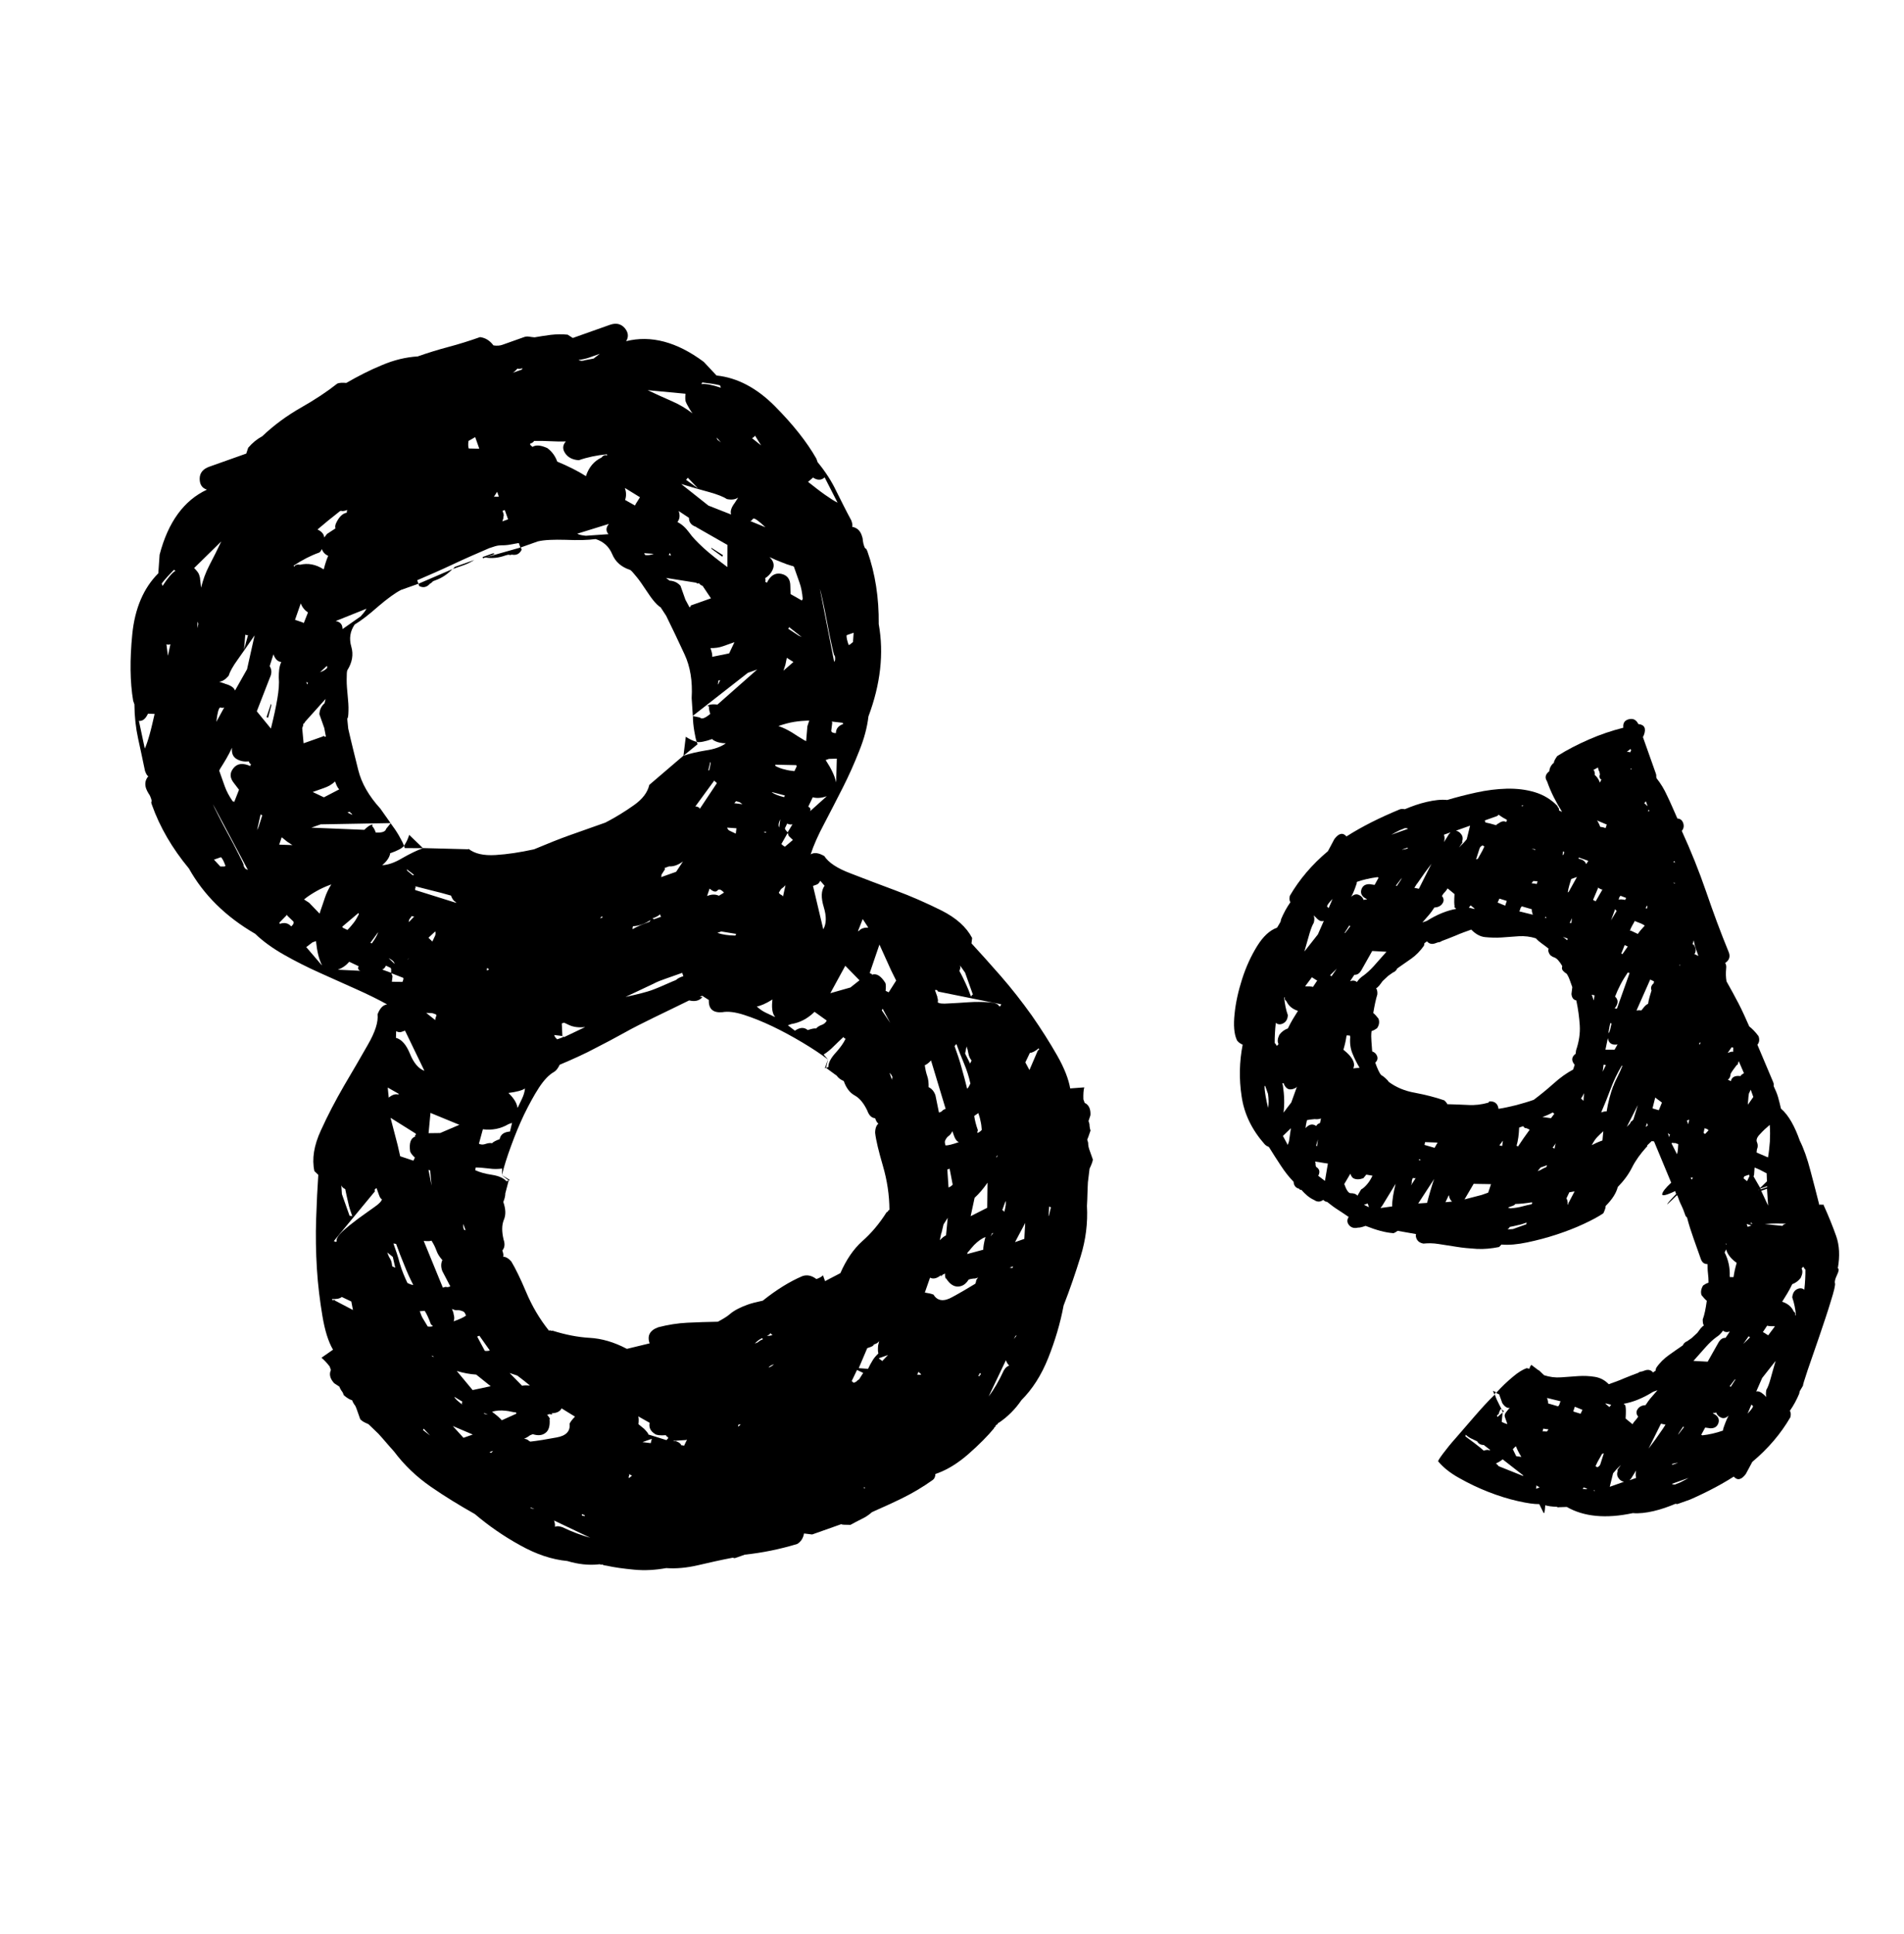 <svg width="64" height="65" viewBox="0 0 64 65" fill="none" xmlns="http://www.w3.org/2000/svg">
<g clip-path="url(#clip0_4275_983)">
<path d="M27.025 51.544C26.995 51.703 26.918 51.816 26.796 51.891C26.215 52.066 25.632 52.186 25.036 52.249L24.765 52.345C24.709 52.365 24.681 52.375 24.66 52.359C24.641 52.35 24.618 52.35 24.597 52.358C24.215 52.431 23.839 52.517 23.456 52.606C23.079 52.693 22.723 52.725 22.393 52.701C22.033 52.766 21.681 52.789 21.316 52.754C20.951 52.719 20.647 52.678 20.392 52.62L20.3 52.606L20.244 52.579C20.244 52.579 20.195 52.596 20.181 52.578C20.162 52.569 20.139 52.569 20.118 52.576C19.778 52.611 19.427 52.571 19.068 52.463C18.549 52.413 18.025 52.238 17.478 51.931C16.933 51.631 16.425 51.279 15.964 50.887C15.455 50.598 14.957 50.297 14.479 49.965C14.001 49.634 13.588 49.24 13.245 48.782C13.143 48.67 13.062 48.574 12.983 48.484C12.904 48.395 12.82 48.291 12.72 48.186L12.387 47.865C12.315 47.836 12.265 47.807 12.227 47.789C12.19 47.771 12.156 47.744 12.109 47.698L11.986 47.35C11.968 47.302 11.949 47.246 11.911 47.205C11.879 47.161 11.853 47.108 11.835 47.059C11.777 47.048 11.68 46.997 11.557 46.892C11.54 46.843 11.52 46.787 11.482 46.746C11.45 46.702 11.424 46.649 11.406 46.601L11.234 46.489C11.093 46.336 11.056 46.185 11.123 46.044L11.081 45.925C10.978 45.79 10.88 45.691 10.805 45.632L11.194 45.361C11.037 45.095 10.918 44.715 10.836 44.219C10.754 43.724 10.686 43.2 10.652 42.641C10.618 42.081 10.607 41.521 10.627 40.959C10.646 40.396 10.67 39.91 10.699 39.485L10.568 39.359C10.479 38.952 10.552 38.496 10.787 37.989C11.015 37.486 11.277 36.986 11.568 36.483C11.862 35.988 12.129 35.525 12.37 35.103C12.612 34.681 12.72 34.345 12.691 34.089C12.769 33.889 12.87 33.775 13.012 33.756C12.719 33.593 12.378 33.425 11.978 33.246C11.577 33.067 11.168 32.883 10.749 32.695C10.33 32.507 9.929 32.305 9.547 32.088C9.165 31.871 8.838 31.635 8.577 31.383C7.581 30.805 6.844 30.072 6.351 29.19C5.789 28.512 5.372 27.799 5.106 27.048C5.088 26.999 5.076 26.965 5.092 26.943C5.101 26.924 5.098 26.894 5.078 26.838C5.058 26.783 5.039 26.727 4.996 26.672C4.96 26.614 4.93 26.554 4.913 26.506C4.859 26.353 4.88 26.212 4.985 26.089C4.947 26.071 4.911 26.013 4.874 25.909C4.794 25.53 4.717 25.158 4.64 24.81C4.564 24.461 4.521 24.077 4.518 23.671L4.476 23.552C4.369 22.918 4.361 22.169 4.447 21.308C4.534 20.448 4.824 19.765 5.321 19.268L5.365 18.642C5.65 17.547 6.182 16.818 6.955 16.457C6.785 16.4 6.711 16.278 6.712 16.082C6.715 15.893 6.825 15.76 7.033 15.686L8.278 15.244L8.342 15.049C8.486 14.881 8.644 14.754 8.815 14.662C9.207 14.289 9.642 13.97 10.118 13.699C10.593 13.429 10.999 13.16 11.341 12.889C11.418 12.862 11.518 12.858 11.64 12.87C12.03 12.645 12.42 12.444 12.83 12.275C13.238 12.1 13.642 12.003 14.04 11.979C14.374 11.861 14.72 11.754 15.07 11.661C15.414 11.57 15.774 11.458 16.135 11.33C16.315 11.352 16.467 11.447 16.586 11.608C16.71 11.627 16.808 11.616 16.885 11.589L17.622 11.327C17.671 11.31 17.731 11.304 17.79 11.315C17.848 11.325 17.914 11.333 17.97 11.337C18.133 11.311 18.316 11.277 18.512 11.254C18.707 11.232 18.894 11.228 19.081 11.248L19.254 11.359L20.498 10.918C20.707 10.844 20.869 10.88 20.997 11.023C21.119 11.167 21.141 11.316 21.046 11.467C21.879 11.258 22.752 11.488 23.656 12.162L24.085 12.62C24.784 12.693 25.44 13.04 26.049 13.654C26.658 14.268 27.127 14.861 27.441 15.415L27.483 15.533C27.743 15.848 27.952 16.173 28.105 16.494C28.268 16.82 28.433 17.153 28.617 17.495C28.654 17.6 28.662 17.667 28.644 17.705C28.803 17.734 28.908 17.83 28.962 17.983C28.982 18.039 29.002 18.095 29.003 18.165C29.011 18.232 29.027 18.297 29.044 18.346C29.061 18.395 29.073 18.429 29.099 18.436C29.118 18.445 29.137 18.477 29.155 18.526C29.421 19.277 29.546 20.094 29.537 20.974C29.715 21.96 29.597 22.996 29.191 24.079C29.149 24.447 29.044 24.836 28.881 25.238C28.721 25.647 28.538 26.057 28.331 26.467C28.124 26.877 27.915 27.28 27.71 27.673C27.498 28.07 27.346 28.413 27.249 28.714C27.371 28.639 27.521 28.664 27.707 28.77C27.847 28.987 28.135 29.182 28.596 29.355C29.05 29.531 29.548 29.722 30.089 29.922C30.629 30.122 31.149 30.352 31.644 30.599C32.139 30.847 32.483 31.155 32.677 31.525L32.655 31.705C32.936 32.012 33.27 32.379 33.64 32.804C34.01 33.229 34.354 33.67 34.68 34.126C34.999 34.584 35.283 35.032 35.532 35.468C35.781 35.904 35.921 36.277 35.973 36.58L36.446 36.545C36.418 36.641 36.411 36.777 36.416 36.947L36.459 37.065C36.6 37.132 36.666 37.273 36.653 37.481L36.589 37.676C36.609 37.732 36.626 37.781 36.623 37.837C36.628 37.897 36.639 37.948 36.656 37.997C36.599 38.166 36.563 38.265 36.545 38.303C36.565 38.358 36.582 38.407 36.578 38.463C36.584 38.523 36.595 38.575 36.612 38.623L36.735 38.971C36.727 39.036 36.692 39.135 36.624 39.276L36.568 39.735C36.559 39.887 36.557 40.013 36.552 40.132C36.547 40.251 36.547 40.384 36.536 40.529C36.568 41.105 36.495 41.671 36.324 42.225C36.152 42.779 35.964 43.331 35.751 43.877C35.641 44.471 35.465 45.058 35.234 45.641C35.002 46.224 34.698 46.692 34.334 47.056C34.123 47.366 33.873 47.611 33.59 47.806C33.562 47.816 33.541 47.823 33.542 47.846C33.533 47.865 33.515 47.88 33.494 47.887C33.473 47.894 33.457 47.916 33.467 47.943C33.439 47.953 33.416 47.977 33.405 48.012C33.202 48.257 32.92 48.544 32.562 48.859C32.204 49.174 31.845 49.396 31.483 49.524L31.441 49.539C31.441 49.625 31.412 49.698 31.343 49.746C31.018 49.978 30.681 50.176 30.348 50.341C30.015 50.506 29.663 50.663 29.312 50.819C29.199 50.921 29.084 50.993 28.957 51.054C28.83 51.115 28.712 51.18 28.587 51.248C28.414 51.246 28.305 51.246 28.274 51.226L27.3 51.571L27.022 51.537L27.025 51.544ZM11.809 43.741L11.489 43.589C11.422 43.644 11.313 43.667 11.161 43.658L11.176 43.7C11.225 43.682 11.258 43.686 11.267 43.714L11.864 44.027L11.809 43.741ZM4.866 25.16C4.916 25.056 4.969 24.897 5.028 24.688C5.087 24.479 5.138 24.249 5.197 23.994L4.975 23.986C4.889 24.165 4.791 24.24 4.669 24.228L4.869 25.167L4.866 25.16ZM12.651 39.935C12.596 39.955 12.585 39.99 12.602 40.039L11.222 41.71L11.279 41.737L11.32 41.722C11.293 41.646 11.357 41.537 11.508 41.39C11.661 41.249 11.838 41.108 12.036 40.96C12.237 40.818 12.416 40.684 12.58 40.571C12.743 40.459 12.828 40.366 12.838 40.307C12.801 40.289 12.769 40.246 12.742 40.169L12.658 39.933L12.651 39.935ZM7.581 29.106C7.527 28.953 7.476 28.853 7.428 28.808L7.192 28.891L7.406 29.121L7.539 29.12L7.581 29.106ZM14.219 48.061L14.455 48.244L14.241 48.014L14.214 48.071L14.219 48.061ZM11.491 40.128L11.752 40.865C11.752 40.865 11.813 40.859 11.843 40.879C11.789 40.726 11.735 40.573 11.706 40.427C11.671 40.283 11.637 40.123 11.604 39.962C11.531 39.933 11.491 39.885 11.473 39.836L11.493 40.135L11.491 40.128ZM8.18 29.073C8.207 29.15 8.241 29.201 8.276 29.211L8.333 29.238L7.156 27.025C7.176 27.081 7.234 27.201 7.336 27.4C7.438 27.599 7.547 27.818 7.675 28.047C7.803 28.275 7.913 28.495 8.014 28.694C8.116 28.892 8.177 29.02 8.194 29.068L8.18 29.073ZM5.645 22.034L5.728 21.652C5.673 21.672 5.633 21.671 5.595 21.652L5.642 22.027L5.645 22.034ZM13.014 42.084C13.042 42.161 13.069 42.237 13.119 42.313C13.16 42.385 13.174 42.467 13.182 42.557L13.286 42.607L13.204 42.244L13.017 42.092L13.014 42.084ZM7.366 25.894L7.553 26.422C7.612 26.589 7.704 26.76 7.817 26.924L7.874 26.951L8.034 26.542L7.874 26.332C7.723 26.151 7.711 25.983 7.847 25.817C7.977 25.654 8.166 25.634 8.418 25.748C8.408 25.72 8.417 25.701 8.445 25.691C8.407 25.673 8.381 25.644 8.361 25.588C8.219 25.607 8.086 25.584 7.958 25.512C7.831 25.439 7.777 25.31 7.799 25.13C7.732 25.271 7.667 25.396 7.603 25.504C7.54 25.613 7.47 25.724 7.395 25.844L7.368 25.901L7.366 25.894ZM15.579 48.322L15.892 48.212L15.219 47.926L15.579 48.322ZM14.578 45.609C14.578 45.609 14.563 45.567 14.542 45.575C14.528 45.58 14.516 45.568 14.506 45.54L14.521 45.582L14.578 45.609ZM13.695 43.119C13.798 43.169 13.869 43.191 13.89 43.183C13.788 42.984 13.686 42.763 13.592 42.522C13.492 42.283 13.399 42.042 13.315 41.806L13.224 41.791C13.298 42 13.377 42.222 13.437 42.459C13.507 42.7 13.597 42.911 13.692 43.112L13.695 43.119ZM9.65 30.744L9.391 31.008L9.406 31.05C9.559 30.995 9.685 31.021 9.788 31.134C9.855 31.079 9.884 31.029 9.864 30.973L9.662 30.779L9.647 30.737L9.65 30.744ZM5.469 19.685C5.641 19.421 5.785 19.252 5.9 19.18L5.844 19.153C5.759 19.246 5.684 19.32 5.622 19.388C5.56 19.457 5.499 19.526 5.435 19.611L5.462 19.688L5.469 19.685ZM14.385 44.581C14.444 44.592 14.505 44.586 14.553 44.569L14.484 44.507C14.42 44.326 14.35 44.171 14.277 44.056L14.11 44.068C14.147 44.172 14.179 44.263 14.227 44.332C14.268 44.404 14.321 44.487 14.379 44.584L14.385 44.581ZM15.271 46.944C15.29 47 15.374 47.08 15.535 47.203C15.517 47.154 15.521 47.122 15.549 47.112L15.271 46.944ZM7.496 23.789C7.496 23.789 7.435 23.795 7.405 23.774C7.349 23.794 7.306 23.958 7.272 24.26L7.538 23.774L7.496 23.789ZM8.641 27.9L8.69 27.796L8.816 27.399L8.759 27.373L8.641 27.9ZM10.821 32.435C10.719 32.236 10.656 31.969 10.621 31.629L10.503 31.671L10.294 31.831L10.814 32.437L10.821 32.435ZM16.501 46.594L16.008 46.198C15.8 46.185 15.582 46.145 15.354 46.077L15.887 46.718L16.498 46.587L16.501 46.594ZM6.64 20.89L6.633 21.112L6.667 20.967L6.64 20.89ZM16.454 48.803L16.511 48.83L16.573 48.761L16.454 48.803ZM7.553 22.978C7.743 23.028 7.863 23.103 7.9 23.207L8.304 22.492L8.558 21.353C8.347 21.663 8.154 21.935 7.992 22.165C7.824 22.396 7.725 22.58 7.685 22.712C7.58 22.835 7.472 22.905 7.365 22.912L7.56 22.976L7.553 22.978ZM9.829 28.402L9.657 28.291L9.469 28.139L9.385 28.387L9.829 28.402ZM16.296 47.497L16.255 47.511L16.4 47.546L16.296 47.497ZM14.863 42.705C14.816 42.573 14.821 42.454 14.87 42.35C14.768 42.238 14.707 42.134 14.67 42.029C14.633 41.925 14.578 41.812 14.505 41.697C14.45 41.716 14.363 41.716 14.242 41.704L14.886 43.276C14.941 43.257 14.976 43.244 15.011 43.255C15.046 43.266 15.081 43.254 15.137 43.234L14.868 42.719L14.863 42.705ZM10.732 30.705C10.732 30.705 10.769 30.676 10.759 30.648C10.816 30.479 10.872 30.326 10.92 30.176C10.969 30.026 11.04 29.875 11.136 29.724C10.955 29.788 10.793 29.861 10.643 29.946C10.5 30.028 10.352 30.119 10.219 30.229L10.391 30.34L10.739 30.702L10.732 30.705ZM15.241 44.145C15.277 44.249 15.277 44.335 15.248 44.408C15.457 44.334 15.591 44.271 15.664 44.214C15.637 44.137 15.604 44.086 15.568 44.075C15.495 44.046 15.434 44.029 15.381 44.032C15.32 44.038 15.262 44.028 15.193 43.989L15.248 44.142L15.241 44.145ZM13.452 38.86L13.896 39.008L13.946 38.905C13.853 38.82 13.805 38.751 13.785 38.695C13.75 38.418 13.8 38.252 13.96 38.195C13.95 38.167 13.945 38.153 13.966 38.146C13.987 38.138 13.982 38.124 13.972 38.097L13.127 37.567L13.368 38.491L13.45 38.853L13.452 38.86ZM16.548 47.455C16.706 47.571 16.811 47.666 16.866 47.733L17.358 47.511L17.344 47.47C17.278 47.462 17.229 47.456 17.177 47.443C17.126 47.429 17.077 47.423 17.011 47.415C16.831 47.393 16.67 47.403 16.538 47.45L16.548 47.455ZM6.526 19.091C6.612 19.178 6.667 19.245 6.687 19.3C6.707 19.356 6.726 19.412 6.728 19.482C6.736 19.549 6.747 19.647 6.761 19.752C6.819 19.496 6.91 19.245 7.04 18.995C7.171 18.745 7.304 18.479 7.438 18.196L6.526 19.091ZM11.743 32.319C11.638 32.442 11.514 32.533 11.354 32.59L12.111 32.627C12.038 32.598 12.018 32.542 12.056 32.474L11.736 32.322L11.743 32.319ZM17.86 50.669L17.818 50.683L17.963 50.718L17.86 50.669ZM13.06 36.894C13.175 36.798 13.279 36.761 13.373 36.783L13.415 36.768L13.033 36.551L13.067 36.891L13.06 36.894ZM16.116 44.891L16.039 44.918L16.296 45.399C16.355 45.409 16.415 45.403 16.464 45.386L16.118 44.898L16.116 44.891ZM8.635 23.91L9.106 24.486C9.203 24.099 9.274 23.769 9.322 23.486C9.37 23.202 9.389 22.969 9.371 22.764C9.372 22.677 9.373 22.591 9.385 22.493C9.399 22.401 9.419 22.324 9.455 22.249C9.333 22.237 9.248 22.15 9.191 21.99L9.065 22.387C9.14 22.509 9.138 22.635 9.071 22.776L8.637 23.893L8.635 23.91ZM14.507 39.848L14.46 39.34L14.404 39.314L14.507 39.848ZM9.017 24.126L8.96 24.099L9.108 23.655L9.123 23.697L9.01 24.129L9.017 24.126ZM8.203 21.831L8.336 21.346C8.336 21.346 8.276 21.352 8.245 21.331L8.203 21.831ZM11.503 31.136L11.518 31.177L11.678 31.254C11.765 31.168 11.836 31.08 11.895 31.005C11.954 30.929 12.006 30.832 12.062 30.726L12.048 30.684L11.506 31.143L11.503 31.136ZM18.473 47.695C18.491 47.924 18.445 48.081 18.332 48.16C18.215 48.249 18.075 48.251 17.908 48.201C17.853 48.221 17.804 48.238 17.763 48.276C17.712 48.31 17.666 48.334 17.617 48.351C17.676 48.362 17.72 48.377 17.742 48.393C17.765 48.416 17.796 48.437 17.825 48.45C18.081 48.422 18.369 48.374 18.699 48.312C19.032 48.257 19.178 48.095 19.145 47.848C19.177 47.782 19.241 47.697 19.328 47.611L18.877 47.333C18.827 47.437 18.714 47.492 18.544 47.498L18.558 47.54L18.467 47.525L18.391 47.552C18.391 47.552 18.46 47.614 18.487 47.691L18.473 47.695ZM18.88 51.316C19.229 51.483 19.553 51.602 19.84 51.681L18.624 51.102C18.651 51.178 18.662 51.253 18.652 51.312C18.728 51.284 18.8 51.29 18.873 51.319L18.88 51.316ZM15.754 28.532C15.961 28.694 16.258 28.76 16.657 28.736C17.055 28.712 17.486 28.646 17.951 28.544C18.434 28.341 18.819 28.189 19.104 28.087L20.349 27.646C20.693 27.469 21.014 27.269 21.302 27.065C21.596 26.859 21.767 26.634 21.825 26.379L22.966 25.402C23.175 25.328 23.421 25.272 23.717 25.222C24.008 25.182 24.237 25.1 24.398 24.981C24.249 24.979 24.129 24.951 24.044 24.91C23.96 24.87 23.927 24.843 23.954 24.833C23.697 24.924 23.513 24.958 23.42 24.936C23.392 24.86 23.364 24.737 23.338 24.574C23.311 24.411 23.29 24.239 23.291 24.066L23.528 24.115C23.582 24.182 23.701 24.14 23.875 23.992C23.838 23.887 23.825 23.806 23.833 23.741C23.768 23.733 23.77 23.716 23.839 23.691C23.909 23.667 23.995 23.667 24.117 23.679L25.452 22.501L25.139 22.612L23.288 24.059L23.249 23.462C23.283 22.895 23.203 22.406 23.009 21.99C22.814 21.573 22.614 21.143 22.393 20.697L22.206 20.411C22.206 20.411 22.119 20.364 22.011 20.238C21.906 20.118 21.808 19.973 21.707 19.821C21.606 19.669 21.505 19.517 21.395 19.384C21.285 19.25 21.218 19.172 21.181 19.154C20.88 19.057 20.683 18.877 20.578 18.624C20.473 18.372 20.288 18.203 20.022 18.117C19.768 18.152 19.435 18.161 19.021 18.143C18.611 18.132 18.293 18.143 18.077 18.196L17.493 18.403L17.439 18.25C17.276 18.277 17.16 18.302 17.085 18.313C17.018 18.321 16.957 18.327 16.918 18.326C16.871 18.326 16.824 18.327 16.764 18.333C16.703 18.339 16.603 18.366 16.444 18.423C16.036 18.599 15.629 18.775 15.233 18.962C14.831 19.152 14.424 19.328 14.023 19.501L14.065 19.619L15.206 19.128C15.034 19.307 14.843 19.429 14.634 19.503C14.579 19.523 14.544 19.535 14.524 19.566C14.501 19.59 14.476 19.607 14.455 19.614C14.35 19.737 14.226 19.765 14.092 19.696L14.065 19.619L13.481 19.826C13.282 19.928 13.027 20.113 12.714 20.38C12.405 20.654 12.14 20.858 11.921 20.99C11.767 21.217 11.729 21.465 11.809 21.735C11.886 21.997 11.84 22.264 11.675 22.526C11.657 22.564 11.654 22.666 11.653 22.839C11.651 23.012 11.669 23.193 11.686 23.375C11.704 23.557 11.719 23.732 11.713 23.89C11.709 24.056 11.699 24.138 11.671 24.148L11.705 24.488C11.815 24.974 11.934 25.44 12.042 25.879C12.153 26.325 12.4 26.755 12.783 27.174L13.129 27.663L10.78 27.705L10.467 27.816L12.246 27.889C12.333 27.804 12.407 27.746 12.47 27.724C12.532 27.702 12.544 27.713 12.505 27.759C12.553 27.804 12.594 27.876 12.631 27.98C12.839 27.992 12.957 27.951 12.979 27.857L13.131 27.669C13.234 27.805 13.333 27.95 13.415 28.093C13.497 28.237 13.553 28.35 13.58 28.426C13.657 28.313 13.715 28.19 13.755 28.059L14.218 28.505L13.607 28.503L13.58 28.426C13.523 28.509 13.357 28.592 13.099 28.683C13.127 28.673 13.112 28.718 13.078 28.8C13.038 28.885 12.963 28.982 12.848 29.078C13.048 29.069 13.278 28.988 13.529 28.836C13.783 28.691 14.017 28.577 14.225 28.503L15.727 28.542L15.754 28.532ZM17.134 46.15L17.551 46.574C17.599 46.557 17.693 46.555 17.814 46.567L17.627 46.414L17.39 46.232L17.141 46.148L17.134 46.15ZM14.796 38.079L15.441 37.803L14.47 37.403L14.406 38.084L14.796 38.079ZM13.309 34.88C13.499 34.93 13.656 35.109 13.781 35.417C13.906 35.725 14.068 35.917 14.266 35.988L13.614 34.638L13.496 34.68C13.441 34.7 13.382 34.689 13.316 34.658L13.309 34.88ZM15.588 41.305C15.588 41.305 15.602 41.347 15.623 41.339C15.644 41.332 15.649 41.346 15.659 41.374L15.575 41.137C15.567 41.203 15.57 41.256 15.588 41.305ZM11.263 26.265C11.151 26.368 11.033 26.433 10.901 26.48L10.511 26.618C10.587 26.654 10.643 26.681 10.7 26.708C10.756 26.735 10.813 26.762 10.888 26.797L11.403 26.529C11.358 26.49 11.312 26.404 11.266 26.272L11.263 26.265ZM12.44 31.68L12.497 31.707C12.613 31.549 12.685 31.421 12.713 31.325L12.45 31.685L12.44 31.68ZM13.523 33.011C13.554 32.945 13.567 32.893 13.557 32.865L13.148 32.705L13.148 32.572L13.133 32.531L12.973 32.454C12.937 32.53 12.896 32.568 12.847 32.585L13.153 32.696L13.194 32.814L13.172 32.994L13.527 33.001L13.523 33.011ZM10.856 24.742C10.856 24.742 10.898 24.727 10.905 24.748C10.912 24.769 10.926 24.764 10.954 24.754L10.9 24.468L10.735 24.002C10.743 23.851 10.802 23.728 10.909 23.635L10.944 23.49L10.254 24.259C10.254 24.259 10.241 24.311 10.192 24.328C10.202 24.356 10.187 24.4 10.158 24.473L10.205 24.981L10.865 24.747L10.856 24.742ZM19.652 50.91C19.652 50.91 19.61 50.925 19.603 50.904C19.596 50.883 19.582 50.888 19.554 50.898L19.569 50.939L19.66 50.954L19.645 50.912L19.652 50.91ZM13.251 32.356C13.234 32.307 13.167 32.252 13.064 32.203L13.266 32.397L13.251 32.356ZM23.638 33.455L23.52 33.497L23.611 33.511C23.506 33.635 23.362 33.67 23.165 33.622C22.719 33.843 22.317 34.033 21.97 34.203C21.623 34.373 21.29 34.538 20.99 34.707C20.683 34.879 20.36 35.048 20.015 35.225C19.673 35.409 19.268 35.592 18.812 35.785C18.763 35.889 18.706 35.971 18.63 36.022C18.459 36.114 18.288 36.292 18.115 36.557C17.943 36.821 17.783 37.121 17.619 37.453C17.457 37.792 17.315 38.14 17.18 38.509C17.044 38.878 16.941 39.204 16.872 39.495L16.879 39.273C16.737 39.292 16.597 39.295 16.44 39.272C16.286 39.257 16.139 39.238 15.989 39.237L15.975 39.328C16.116 39.395 16.299 39.448 16.531 39.483C16.762 39.518 16.93 39.592 17.023 39.7L17.099 39.673L16.862 39.491L17.141 39.658L17.099 39.673L16.986 40.104C16.985 40.191 16.964 40.285 16.917 40.395C17.001 40.632 17.009 40.832 16.935 40.999C16.864 41.173 16.864 41.393 16.927 41.66C16.981 41.813 16.963 41.937 16.885 42.027C16.922 42.131 16.93 42.199 16.912 42.236C16.999 42.237 17.095 42.289 17.191 42.404C17.323 42.623 17.491 42.963 17.689 43.433C17.887 43.903 18.14 44.33 18.451 44.72C18.479 44.711 18.5 44.703 18.514 44.721C18.533 44.73 18.556 44.73 18.577 44.723C19.009 44.859 19.421 44.94 19.821 44.963C20.22 44.985 20.638 45.103 21.072 45.333L21.836 45.148C21.745 44.891 21.844 44.707 22.129 44.606C22.452 44.523 22.777 44.47 23.109 44.454C23.44 44.438 23.78 44.427 24.13 44.421C24.301 44.329 24.437 44.249 24.527 44.17C24.616 44.092 24.713 44.034 24.812 43.983C24.912 43.932 25.021 43.886 25.139 43.844C25.257 43.802 25.422 43.759 25.64 43.713C26.098 43.347 26.541 43.072 26.969 42.889C27.122 42.835 27.281 42.864 27.442 42.987C27.547 42.95 27.618 42.909 27.664 42.862L27.733 43.057L28.248 42.788C28.443 42.343 28.683 41.984 28.986 41.712C29.285 41.449 29.561 41.124 29.801 40.742C29.828 40.732 29.842 40.727 29.849 40.701C29.858 40.682 29.876 40.668 29.897 40.66C29.895 40.168 29.82 39.67 29.677 39.181C29.535 38.691 29.444 38.324 29.416 38.068C29.418 37.918 29.46 37.817 29.527 37.762C29.489 37.744 29.453 37.687 29.416 37.582C29.294 37.571 29.209 37.484 29.152 37.324C29.033 37.076 28.894 36.906 28.729 36.816C28.564 36.726 28.444 36.565 28.363 36.335C28.259 36.286 28.177 36.229 28.126 36.153L27.766 35.889L27.725 35.904L27.835 35.599L27.766 35.889L27.843 35.862C27.845 35.713 27.93 35.557 28.088 35.384C28.246 35.21 28.355 35.054 28.422 34.913C28.384 34.895 28.363 34.879 28.353 34.851C28.241 34.954 28.136 35.054 28.026 35.163C27.916 35.273 27.808 35.366 27.686 35.44L27.831 35.608C27.594 35.426 27.308 35.237 26.971 35.036C26.633 34.835 26.303 34.655 25.964 34.493C25.634 34.336 25.314 34.207 25.014 34.11C24.713 34.013 24.468 33.983 24.277 34.019C23.965 34.044 23.815 33.909 23.826 33.608L23.604 33.467L23.638 33.455ZM11.838 27.377C11.838 27.377 11.823 27.335 11.797 27.329C11.778 27.32 11.764 27.301 11.756 27.28L11.68 27.308L11.84 27.384L11.838 27.377ZM10.326 23.004L10.353 22.948L10.296 22.921L10.323 22.997L10.326 23.004ZM13.69 32.247C13.69 32.247 13.723 32.251 13.752 32.178C13.734 32.216 13.711 32.239 13.69 32.247ZM14.659 34.095C14.586 34.066 14.532 34.046 14.485 34.047C14.439 34.048 14.389 34.042 14.326 34.041L14.632 34.285C14.632 34.285 14.629 34.231 14.647 34.194C14.665 34.156 14.671 34.13 14.661 34.102L14.659 34.095ZM16.538 38.423C16.577 38.378 16.67 38.33 16.795 38.285C16.825 38.126 16.944 38.044 17.142 38.029L17.212 37.738L17.093 37.78C16.828 37.937 16.542 37.992 16.231 37.953L16.098 38.439C16.173 38.475 16.243 38.473 16.32 38.446C16.396 38.419 16.471 38.408 16.529 38.419L16.538 38.423ZM9.906 20.828L10.155 20.912L10.212 20.939L10.352 20.584C10.238 20.507 10.155 20.403 10.11 20.278L9.916 20.833L9.906 20.828ZM10.752 22.595C10.856 22.558 10.928 22.517 10.974 22.469C11.001 22.459 11.005 22.427 10.988 22.378L10.759 22.592L10.752 22.595ZM13.928 30.8C13.928 30.8 13.868 30.806 13.837 30.785C13.819 30.823 13.799 30.854 13.78 30.868C13.758 30.892 13.742 30.937 13.739 30.993L13.933 30.791L13.928 30.8ZM10.884 19.127C10.934 18.937 10.983 18.787 11.032 18.683C10.928 18.634 10.855 18.558 10.818 18.454C10.782 18.529 10.754 18.562 10.726 18.572C10.441 18.673 10.157 18.821 9.871 19.009L9.886 19.05C9.918 18.984 9.987 18.96 10.081 18.981C10.348 18.918 10.615 18.964 10.88 19.136L10.884 19.127ZM14.533 31.643L14.631 31.435C14.631 31.435 14.651 31.358 14.631 31.302L14.402 31.517L14.533 31.643ZM13.674 29.223L13.689 29.264L13.876 29.417L13.918 29.402L13.681 29.22L13.674 29.223ZM15.168 30.102C14.941 30.034 14.734 29.982 14.537 29.934C14.347 29.884 14.15 29.837 13.96 29.787C13.97 29.814 13.978 29.835 13.959 29.85C13.95 29.869 13.951 29.892 13.958 29.913L15.341 30.346C15.341 30.346 15.31 30.302 15.272 30.284C15.227 30.245 15.188 30.181 15.161 30.104L15.168 30.102ZM21.143 49.551C21.143 49.551 21.16 49.6 21.142 49.614C21.123 49.628 21.133 49.656 21.141 49.677L21.244 49.593L21.14 49.544L21.143 49.551ZM12.137 20.695C12.224 20.609 12.281 20.526 12.319 20.458L11.284 20.872C11.443 20.901 11.515 20.993 11.513 21.143L12.146 20.699L12.137 20.695ZM17.396 37.242C17.445 37.139 17.494 37.035 17.548 36.922C17.598 36.819 17.635 36.703 17.647 36.582C17.552 36.647 17.367 36.697 17.09 36.733C17.268 36.904 17.362 37.059 17.388 37.198L17.403 37.24L17.396 37.242ZM10.67 17.794C10.811 17.861 10.89 17.951 10.899 18.065L10.99 17.946L11.276 17.759C11.258 17.71 11.267 17.645 11.298 17.579C11.397 17.371 11.518 17.25 11.66 17.231C11.65 17.203 11.657 17.177 11.675 17.14C11.57 17.177 11.503 17.185 11.465 17.167L11.423 17.182C11.29 17.292 11.154 17.395 11.033 17.493C10.906 17.6 10.791 17.696 10.677 17.791L10.67 17.794ZM21.596 48.467L21.874 48.501L21.909 48.356L21.596 48.467ZM21.813 48.217C22.041 48.285 22.235 48.349 22.402 48.4L22.464 48.331C22.464 48.331 22.449 48.289 22.423 48.283C22.404 48.274 22.39 48.255 22.383 48.234C22.185 48.25 22.061 48.231 22.015 48.193C21.864 48.097 21.806 47.977 21.836 47.818L21.453 47.601C21.473 47.657 21.473 47.743 21.461 47.865L21.648 48.017C21.734 48.105 21.789 48.171 21.808 48.227L21.813 48.217ZM16.379 32.522C16.379 32.522 16.357 32.593 16.364 32.614L16.441 32.586L16.372 32.525L16.379 32.522ZM22.903 48.575C22.903 48.575 22.956 48.571 22.994 48.589L23.093 48.382L23.051 48.397L22.753 48.416C22.753 48.416 22.704 48.434 22.689 48.415C22.671 48.406 22.647 48.407 22.627 48.414C22.786 48.444 22.875 48.498 22.905 48.582L22.903 48.575ZM18.632 34.792C18.632 34.792 18.638 34.852 18.728 34.93L18.923 34.861L18.908 34.819L18.63 34.785L18.632 34.792ZM18.96 34.37L18.884 34.397L18.904 34.829L18.96 34.856L19.67 34.518C19.445 34.543 19.262 34.514 19.121 34.446L18.96 34.37ZM24.815 47.896L24.8 47.988C24.8 47.988 24.799 47.941 24.827 47.931C24.855 47.921 24.878 47.898 24.889 47.862L24.812 47.889L24.815 47.896ZM15.942 18.82C15.82 18.895 15.707 18.951 15.589 18.993L15.22 19.123C15.22 19.123 15.264 19.092 15.282 19.055L15.942 18.82ZM22.931 32.696L22.367 32.895C22.221 32.947 22.089 32.994 21.965 33.062C21.837 33.123 21.71 33.184 21.569 33.249C21.428 33.315 21.248 33.402 21.026 33.505C21.462 33.412 21.748 33.334 21.887 33.285C22.026 33.236 22.279 33.131 22.63 32.974C22.679 32.957 22.728 32.94 22.762 32.904C22.799 32.876 22.838 32.854 22.894 32.834L22.97 32.807L22.928 32.689L22.931 32.696ZM20.251 30.836L20.236 30.794C20.236 30.794 20.186 30.828 20.175 30.863L20.133 30.878L20.251 30.836ZM25.376 45.153C25.432 45.133 25.474 45.118 25.508 45.083C25.545 45.054 25.584 45.032 25.64 45.013L25.625 44.971C25.548 44.998 25.468 45.058 25.381 45.144L25.376 45.153ZM25.835 45.961C25.912 45.934 25.969 45.898 26.015 45.85C25.911 45.887 25.853 45.923 25.835 45.961ZM16.221 18.721L16.568 18.598C16.654 18.599 16.632 18.623 16.506 18.667L16.235 18.763L16.221 18.721ZM17.534 18.475C17.467 18.616 17.354 18.672 17.201 18.64C17.174 18.65 17.146 18.66 17.117 18.646C17.085 18.642 17.047 18.647 16.992 18.667C16.756 18.751 16.537 18.774 16.312 18.736L17.507 18.398L17.534 18.475ZM25.761 44.891C25.761 44.891 25.852 44.906 25.929 44.879L25.971 44.864C25.971 44.864 25.919 44.851 25.902 44.802C25.884 44.84 25.84 44.871 25.764 44.898L25.761 44.891ZM21.267 31.227C21.389 31.152 21.579 31.069 21.836 30.978L21.863 30.922C21.674 31.051 21.479 31.12 21.279 31.129C21.261 31.166 21.257 31.199 21.264 31.22L21.267 31.227ZM15.749 14.81C15.73 14.934 15.737 15.018 15.756 15.073L16.111 15.081L15.973 14.691L15.752 14.817L15.749 14.81ZM16.711 16.528L16.6 16.7C16.6 16.7 16.648 16.683 16.683 16.694C16.716 16.698 16.747 16.695 16.767 16.688L16.713 16.535L16.711 16.528ZM16.891 17.169L16.918 17.245C16.938 17.301 16.936 17.34 16.918 17.378C16.928 17.406 16.913 17.45 16.884 17.523L17.078 17.454L16.967 17.141L16.891 17.169ZM22.213 30.805L22.186 30.729C22.14 30.776 22.055 30.822 21.93 30.867L21.986 30.893L22.223 30.81L22.213 30.805ZM29.021 49.998L29.077 50.025L29.062 49.983L29.021 49.998ZM22.235 29.388C22.235 29.388 22.241 29.449 22.221 29.48L22.728 29.299L22.957 28.952C22.796 29.072 22.636 29.128 22.491 29.117L22.338 29.172L22.353 29.213L22.242 29.386L22.235 29.388ZM28.625 46.412L28.694 46.473C28.743 46.456 28.785 46.441 28.805 46.411C28.828 46.387 28.846 46.373 28.874 46.363L29.015 46.141L28.807 46.042L28.632 46.409L28.625 46.412ZM19.007 14.836C18.837 14.842 18.655 14.836 18.48 14.828C18.305 14.819 18.122 14.814 17.952 14.819C17.934 14.857 17.89 14.888 17.814 14.915L17.829 14.957L17.898 15.019C18.02 14.944 18.184 14.964 18.398 15.06C18.556 15.176 18.667 15.333 18.731 15.514C19.107 15.67 19.433 15.836 19.695 16.002C19.792 15.701 19.97 15.497 20.217 15.378C20.276 15.302 20.339 15.28 20.412 15.309L20.397 15.267C20.057 15.302 19.743 15.366 19.458 15.467C19.25 15.455 19.097 15.376 19.001 15.238C18.905 15.1 18.905 14.967 19.017 14.841L19.007 14.836ZM29.525 45.482C29.508 45.433 29.506 45.34 29.517 45.218L29.552 45.073C29.552 45.073 29.504 45.137 29.449 45.157C29.393 45.176 29.365 45.186 29.359 45.212C29.35 45.231 29.317 45.25 29.269 45.268L29.151 45.309L28.865 45.982L29.178 46.004C29.227 45.901 29.274 45.813 29.324 45.733C29.367 45.655 29.433 45.577 29.52 45.492L29.525 45.482ZM17.562 12.374C17.486 12.401 17.425 12.407 17.395 12.386C17.31 12.479 17.255 12.522 17.227 12.532L17.54 12.421L17.567 12.364L17.562 12.374ZM24.232 31.31L24.114 31.352C24.283 31.41 24.482 31.441 24.718 31.443L24.745 31.387L24.23 31.303L24.232 31.31ZM20.46 17.961C20.358 17.849 20.363 17.73 20.468 17.607L19.403 17.937C19.471 17.976 19.572 17.995 19.693 18.006L20.465 17.952L20.46 17.961ZM24.34 30.004C24.238 29.891 24.167 29.869 24.117 29.926C24.069 29.99 23.978 29.976 23.852 29.864L23.768 30.113L23.81 30.098C23.942 30.051 24.061 30.056 24.165 30.105L24.345 29.994L24.34 30.004ZM29.656 45.741L29.85 45.539L29.537 45.65L29.656 45.741ZM26.027 34.142C25.952 34.02 25.935 33.838 25.965 33.592C25.728 33.739 25.549 33.81 25.438 33.826C25.53 33.911 25.625 33.979 25.729 34.029C25.832 34.078 25.936 34.127 26.049 34.181L26.034 34.139L26.027 34.142ZM23.358 27.103C23.358 27.103 23.412 27.1 23.45 27.118L23.506 27.145L23.521 27.186L24.093 26.326C24.093 26.326 24.078 26.284 24.052 26.278C24.033 26.269 24.019 26.25 24.011 26.23L23.363 27.117L23.358 27.103ZM23.052 24.761C23.166 24.838 23.288 24.897 23.42 24.936L23.447 25.013L22.973 25.4L23.052 24.761ZM27.442 34.556C27.481 34.511 27.546 34.472 27.622 34.445C27.699 34.418 27.758 34.365 27.79 34.3L27.38 34.006C27.142 34.239 26.883 34.37 26.602 34.416L26.483 34.458L26.72 34.64C26.884 34.527 27.028 34.515 27.152 34.62C27.284 34.573 27.379 34.555 27.438 34.565L27.442 34.556ZM30.878 46.098L30.829 46.202L30.962 46.201C30.962 46.201 30.945 46.153 30.922 46.153C30.903 46.144 30.888 46.126 30.881 46.105L30.878 46.098ZM24.441 27.815C24.46 27.871 24.487 27.901 24.524 27.919L24.732 28.017L24.754 27.837L24.441 27.815ZM23.841 25.883L23.89 25.646L23.876 25.604L23.807 25.895L23.848 25.88L23.841 25.883ZM21.007 16.413C21.054 16.545 21.054 16.678 21.012 16.803L21.345 16.99L21.372 16.933L21.512 16.712L21.012 16.404L21.007 16.413ZM21.655 18.594C21.675 18.65 21.697 18.666 21.724 18.656C21.79 18.664 21.871 18.651 21.976 18.614L21.663 18.592L21.655 18.594ZM24.951 27.024C24.906 26.985 24.865 26.96 24.84 26.953C24.807 26.949 24.772 26.938 24.743 26.925L24.682 26.994L24.96 27.028L24.951 27.024ZM20.155 11.893L19.808 12.016C19.703 12.053 19.58 12.081 19.445 12.098C19.514 12.136 19.59 12.132 19.667 12.105L19.953 12.051L20.162 11.89L20.155 11.893ZM23.902 20.115L23.618 19.691C23.545 19.662 23.509 19.628 23.5 19.6C23.444 19.62 23.418 19.613 23.408 19.585L22.388 19.423L22.506 19.514C22.658 19.523 22.78 19.581 22.874 19.689L23.039 20.155L23.177 20.411C23.177 20.411 23.218 20.396 23.211 20.376C23.204 20.355 23.218 20.35 23.245 20.34L23.906 20.106L23.902 20.115ZM26.181 30.008C26.181 30.008 26.215 30.059 26.25 30.07C26.288 30.088 26.312 30.111 26.319 30.132L26.403 29.75C26.357 29.797 26.323 29.833 26.284 29.855C26.247 29.883 26.217 29.933 26.179 30.001L26.181 30.008ZM31.79 42.972C31.762 42.896 31.757 42.835 31.777 42.804L31.701 42.831C31.701 42.831 31.65 42.865 31.639 42.9L31.624 42.859C31.491 42.968 31.368 42.996 31.262 42.94L31.087 43.441C31.211 43.459 31.305 43.481 31.378 43.51C31.51 43.729 31.73 43.753 32.016 43.589C32.312 43.429 32.563 43.277 32.782 43.145C32.8 43.107 32.807 43.081 32.811 43.048C32.815 43.016 32.835 42.985 32.881 42.937C32.825 42.957 32.777 42.974 32.721 42.971C32.66 42.977 32.609 42.987 32.56 43.004C32.465 43.155 32.352 43.234 32.205 43.239C32.059 43.245 31.926 43.158 31.803 42.967L31.79 42.972ZM25.762 27.965L25.671 27.95C25.718 27.996 25.742 27.996 25.762 27.965ZM22.531 18.589C22.531 18.589 22.489 18.604 22.496 18.625C22.501 18.639 22.49 18.651 22.462 18.661C22.49 18.651 22.515 18.657 22.553 18.675L22.526 18.599L22.531 18.589ZM24.215 22.853L24.139 22.881C24.139 22.881 24.156 22.929 24.138 22.944C24.129 22.962 24.129 22.986 24.137 23.007L24.213 22.846L24.215 22.853ZM28.413 32.458L27.91 33.38L28.585 33.188L28.891 32.946L28.413 32.458ZM23.884 21.789C23.931 21.921 23.95 22.016 23.939 22.075L24.509 21.959C24.54 21.893 24.571 21.827 24.598 21.77C24.625 21.714 24.652 21.657 24.688 21.582L24.299 21.72C24.166 21.767 24.031 21.784 23.882 21.782L23.884 21.789ZM26.645 28.224L26.514 28.098L26.472 27.979L26.639 27.701C26.584 27.721 26.525 27.71 26.459 27.679L26.383 27.839L26.398 27.881L26.481 27.984L26.265 28.366C26.265 28.366 26.314 28.419 26.383 28.457L26.654 28.228L26.645 28.224ZM26.193 27.812L26.228 27.534C26.178 27.637 26.161 27.722 26.178 27.77L26.193 27.812ZM25.947 26.631C26.029 26.688 26.159 26.744 26.356 26.791L26.383 26.735L25.951 26.622L25.947 26.631ZM32.907 46.255L32.969 46.186L32.954 46.145C32.954 46.145 32.912 46.159 32.92 46.18C32.927 46.201 32.913 46.206 32.885 46.216L32.9 46.258L32.907 46.255ZM23.401 17.709C23.231 17.652 23.155 17.546 23.159 17.404L22.812 17.174C22.866 17.327 22.847 17.451 22.77 17.542C22.838 17.58 22.909 17.625 22.978 17.687C23.047 17.749 23.102 17.815 23.159 17.889C23.272 18.052 23.443 18.227 23.652 18.419C23.861 18.611 24.131 18.82 24.451 19.059L24.453 18.315L23.412 17.721L23.401 17.709ZM27.572 29.601C27.536 29.677 27.494 29.715 27.446 29.732L27.328 29.774L27.673 31.233C27.779 31.047 27.786 30.801 27.689 30.484C27.592 30.166 27.601 29.927 27.717 29.769L27.572 29.601ZM33.755 46.041C33.786 45.975 33.846 45.922 33.922 45.895C33.875 45.849 33.839 45.792 33.812 45.715L33.233 46.93C33.415 46.694 33.584 46.399 33.748 46.043L33.755 46.041ZM31.639 41.444L31.59 41.681C31.677 41.595 31.744 41.54 31.799 41.52L31.856 40.929L31.715 41.151L31.646 41.442L31.639 41.444ZM26.072 25.749C26.176 25.798 26.277 25.841 26.378 25.86C26.474 25.888 26.581 25.905 26.703 25.917L26.779 25.757L26.765 25.715L26.055 25.7L26.07 25.742L26.072 25.749ZM21.77 13.113C22.053 13.247 22.323 13.37 22.582 13.482C22.841 13.594 23.07 13.732 23.276 13.894C23.212 13.799 23.161 13.723 23.132 13.663C23.096 13.605 23.067 13.545 23.049 13.497C23.032 13.448 23.03 13.355 23.042 13.233L21.77 13.113ZM24.805 16.726C24.711 16.79 24.583 16.805 24.43 16.772C24.317 16.695 24.117 16.617 23.847 16.541C23.57 16.467 23.256 16.375 22.897 16.267L23.812 16.992L24.576 17.292C24.539 17.188 24.578 17.057 24.701 16.896L24.812 16.723L24.805 16.726ZM29.996 36.194C29.979 36.146 29.945 36.095 29.9 36.056L29.984 36.293C29.984 36.293 29.981 36.239 29.999 36.201L29.996 36.194ZM23.119 16.055C23.119 16.055 23.078 16.117 23.058 16.124L23.467 16.418L23.119 16.055ZM24.281 18.712L23.921 18.448L23.906 18.407L24.301 18.658L24.274 18.715L24.281 18.712ZM27.196 24.215C27.025 24.221 26.851 24.236 26.688 24.262C26.525 24.289 26.346 24.337 26.165 24.401C26.334 24.458 26.478 24.532 26.618 24.616C26.75 24.702 26.892 24.793 27.04 24.881L27.097 24.908L27.139 24.408L27.203 24.213L27.196 24.215ZM27.174 27.112C27.242 27.15 27.26 27.199 27.228 27.265L27.793 26.759C27.612 26.823 27.451 26.834 27.32 26.794L27.167 27.114L27.174 27.112ZM33.133 41.572C33.001 41.619 32.876 41.71 32.743 41.843C32.698 41.891 32.666 41.933 32.632 41.969C32.6 42.011 32.568 42.054 32.52 42.095C32.529 42.123 32.52 42.141 32.493 42.151L33.05 42.001C33.051 41.914 33.071 41.774 33.121 41.584L33.133 41.572ZM29.641 33.956L29.924 34.38L29.668 33.9L29.641 33.956ZM29.561 31.745L29.238 32.69C29.238 32.69 29.253 32.731 29.274 32.724C29.295 32.717 29.3 32.73 29.31 32.758C29.463 32.704 29.614 32.799 29.761 33.037C29.781 33.092 29.78 33.179 29.768 33.3L29.872 33.35L30.123 32.955L29.958 32.622L29.564 31.752L29.561 31.745ZM28.832 31.299L28.873 31.285C28.933 31.209 29.037 31.172 29.186 31.174L28.999 30.888L28.838 31.297L28.832 31.299ZM31.885 39.908C31.934 39.891 31.985 39.858 32.023 39.812L31.92 39.278L31.843 39.305L31.883 39.901L31.885 39.908ZM32.008 38.025C31.972 38.1 31.933 38.146 31.889 38.177C31.839 38.21 31.802 38.263 31.771 38.328C31.753 38.366 31.756 38.42 31.783 38.496C31.87 38.497 32.021 38.459 32.229 38.385C32.157 38.356 32.106 38.28 32.069 38.176L32.015 38.023L32.008 38.025ZM33.191 39.751C33.057 39.947 32.913 40.115 32.76 40.256L32.627 40.874L33.184 40.591L33.194 39.758L33.191 39.751ZM34.174 44.882L34.132 44.897L34.083 45.001L34.174 44.882ZM31.564 37.392C31.613 37.375 31.654 37.36 31.675 37.329C31.698 37.305 31.73 37.286 31.786 37.266L31.295 35.64C31.21 35.732 31.141 35.78 31.085 35.8C31.105 35.942 31.13 36.058 31.167 36.163C31.204 36.267 31.218 36.395 31.214 36.538C31.318 36.587 31.396 36.676 31.443 36.809L31.559 37.378L31.564 37.392ZM26.448 22.108L26.399 22.345L26.335 22.54L26.67 22.249L26.448 22.108ZM33.389 41.434L33.347 41.449L33.298 41.552L33.389 41.434ZM27.871 25.502L27.753 25.544C27.941 25.83 28.06 26.078 28.106 26.296L28.128 25.497L27.864 25.505L27.871 25.502ZM26.63 19.022C26.498 18.983 26.374 18.941 26.254 18.889C26.136 18.845 26.007 18.789 25.866 18.722C25.996 18.848 26.036 18.982 25.983 19.119C25.929 19.255 25.84 19.357 25.718 19.432C25.738 19.487 25.736 19.527 25.718 19.565C25.746 19.555 25.765 19.564 25.775 19.591C25.892 19.347 26.051 19.243 26.261 19.286C26.465 19.331 26.568 19.467 26.566 19.702L26.573 19.966L26.955 20.183L26.982 20.126C26.967 19.928 26.933 19.744 26.871 19.571L26.684 19.042L26.627 19.015L26.63 19.022ZM34.028 42.617L34.055 42.56L33.937 42.602L34.028 42.617ZM24.233 14.87L24.087 14.702L24.115 14.778L24.233 14.87ZM24.21 12.952C24.117 12.93 24.023 12.909 23.925 12.896C23.833 12.882 23.728 12.872 23.604 12.854L23.577 12.91C23.719 12.891 23.937 12.931 24.231 13.031L24.203 12.954L24.21 12.952ZM25.73 17.721C25.506 17.51 25.369 17.41 25.32 17.427L25.259 17.496L25.217 17.511L25.73 17.721ZM26.52 21.073C26.52 21.073 26.52 21.12 26.493 21.13L26.84 21.359L26.944 21.408L26.52 21.073ZM27.937 24.563C27.957 24.619 28.011 24.639 28.098 24.639C28.099 24.49 28.181 24.39 28.341 24.334L28.327 24.292L27.959 24.25L27.974 24.291L27.94 24.57L27.937 24.563ZM33.69 40.67C33.69 40.67 33.741 40.683 33.758 40.731C33.809 40.541 33.82 40.42 33.8 40.364L33.69 40.67ZM34.118 41.747L34.431 41.636L34.461 41.101L34.118 41.747ZM33.001 37.978C32.992 37.864 32.981 37.766 32.961 37.687C32.947 37.606 32.922 37.513 32.885 37.409L32.747 37.505C32.766 37.647 32.806 37.805 32.87 37.985C32.853 38.023 32.849 38.056 32.856 38.077C32.905 38.059 32.955 38.026 32.994 37.981L33.001 37.978ZM32.616 36.408C32.57 36.19 32.498 35.965 32.403 35.74C32.308 35.515 32.222 35.295 32.148 35.087L32.086 35.156C32.17 35.392 32.254 35.629 32.322 35.886C32.394 36.135 32.455 36.371 32.508 36.587C32.536 36.578 32.569 36.519 32.619 36.415L32.616 36.408ZM31.504 33.514C31.531 33.591 31.537 33.651 31.517 33.682C31.564 33.728 31.686 33.74 31.884 33.724C32.084 33.716 32.306 33.7 32.55 33.684C32.795 33.667 33.024 33.672 33.232 33.684C33.44 33.697 33.557 33.741 33.587 33.825L33.629 33.81L33.656 33.753L31.531 33.325C31.513 33.276 31.476 33.258 31.427 33.276L31.511 33.512L31.504 33.514ZM33.514 38.806C33.514 38.806 33.529 38.848 33.508 38.855C33.487 38.863 33.492 38.877 33.502 38.904L33.529 38.848L33.514 38.806ZM32.443 35.413L32.608 35.745L32.658 35.642C32.603 35.575 32.569 35.501 32.553 35.413C32.54 35.331 32.52 35.252 32.49 35.169L32.441 35.406L32.443 35.413ZM25.382 14.642C25.382 14.642 25.334 14.706 25.278 14.726L25.584 14.97L25.384 14.649L25.382 14.642ZM28.041 22.029C28.023 21.98 27.991 21.843 27.944 21.625C27.898 21.406 27.847 21.174 27.8 20.909C27.755 20.651 27.702 20.411 27.656 20.193C27.609 19.974 27.579 19.844 27.559 19.788L28.04 22.248L28.067 22.192C28.067 22.192 28.082 22.101 28.055 22.024L28.041 22.029ZM32.27 32.452C32.29 32.508 32.279 32.566 32.248 32.632C32.33 32.775 32.398 32.923 32.461 33.057C32.527 33.199 32.586 33.342 32.64 33.495C32.658 33.457 32.674 33.436 32.702 33.426L32.44 32.689L32.268 32.445L32.27 32.452ZM35.255 40.866L35.324 40.576L35.267 40.549L35.245 40.862L35.255 40.866ZM28.568 21.662L28.672 21.578L28.694 21.265L28.457 21.349C28.449 21.414 28.47 21.517 28.526 21.677L28.568 21.662ZM27.719 16.044C27.606 16.147 27.473 16.147 27.329 16.05L27.162 16.195C27.368 16.357 27.552 16.503 27.73 16.628C27.907 16.753 28.049 16.843 28.153 16.893L27.716 16.038L27.719 16.044ZM34.869 35.343C34.869 35.343 34.882 35.291 34.931 35.274L34.916 35.232C34.783 35.342 34.681 35.386 34.618 35.385L34.465 35.705L34.603 35.962L34.869 35.343Z" fill="black"/>
<path d="M56.359 40.176C56.127 40.407 56.019 40.5 56.04 40.469C56.058 40.432 56.158 40.318 56.341 40.127L56.307 40.03C56.006 40.176 55.86 40.204 55.872 40.13C55.885 40.054 55.98 39.927 56.175 39.748L55.596 38.356C55.596 38.356 55.568 38.366 55.556 38.355C55.547 38.35 55.53 38.348 55.516 38.353L55.37 38.492C55.37 38.492 55.373 38.545 55.338 38.557C55.142 38.776 54.978 38.998 54.859 39.236C54.74 39.474 54.58 39.687 54.379 39.892C54.327 40.098 54.191 40.311 53.971 40.53C53.974 40.583 53.948 40.663 53.894 40.776C53.73 40.889 53.506 41.008 53.224 41.139C52.942 41.271 52.639 41.386 52.316 41.493C51.994 41.599 51.664 41.685 51.336 41.754C51.009 41.823 50.713 41.85 50.47 41.827L50.389 41.91C50.134 41.961 49.885 41.987 49.637 41.973C49.396 41.957 49.163 41.938 48.954 41.902C48.739 41.869 48.54 41.838 48.357 41.809C48.175 41.779 48.002 41.778 47.844 41.795C47.743 41.776 47.672 41.731 47.633 41.666C47.595 41.601 47.58 41.536 47.597 41.475L46.979 41.366C46.979 41.366 46.905 41.423 46.843 41.445C46.579 41.429 46.267 41.344 45.902 41.2C45.791 41.239 45.705 41.262 45.649 41.258C45.512 41.291 45.413 41.256 45.344 41.171C45.275 41.086 45.273 40.992 45.334 40.9C45.211 40.819 45.095 40.734 44.975 40.66C44.854 40.585 44.736 40.494 44.606 40.391C44.566 40.39 44.538 40.376 44.526 40.365C44.514 40.353 44.493 40.337 44.474 40.328C44.375 40.403 44.272 40.4 44.168 40.327C44.01 40.258 43.873 40.135 43.741 39.985C43.707 39.998 43.688 39.989 43.675 39.954C43.556 39.926 43.489 39.848 43.482 39.717C43.334 39.566 43.193 39.389 43.056 39.179C42.919 38.97 42.782 38.76 42.652 38.548C42.633 38.539 42.605 38.525 42.586 38.516C42.567 38.507 42.537 38.487 42.51 38.457C42.079 37.968 41.819 37.434 41.735 36.845C41.645 36.259 41.659 35.682 41.77 35.111C41.657 35.057 41.59 35.002 41.566 34.933C41.483 34.743 41.458 34.454 41.498 34.08C41.535 33.699 41.623 33.307 41.753 32.901C41.883 32.495 42.051 32.13 42.255 31.799C42.459 31.469 42.683 31.264 42.927 31.177L43.049 30.97C43.049 30.97 43.039 30.942 43.053 30.937C43.06 30.934 43.064 30.925 43.057 30.904C43.146 30.692 43.25 30.499 43.375 30.322C43.344 30.278 43.335 30.21 43.354 30.11C43.675 29.558 44.1 29.055 44.637 28.606L44.853 28.2C45.001 27.999 45.141 27.973 45.26 28.111C45.784 27.776 46.382 27.478 47.058 27.199C47.093 27.186 47.147 27.183 47.222 27.196C47.46 27.096 47.703 27.009 47.957 26.951C48.21 26.892 48.443 26.864 48.646 26.886C48.943 26.797 49.266 26.713 49.615 26.637C49.963 26.56 50.308 26.516 50.641 26.507C50.975 26.499 51.293 26.535 51.591 26.625C51.889 26.715 52.139 26.869 52.349 27.084C52.361 27.119 52.369 27.14 52.39 27.155C52.402 27.167 52.405 27.197 52.403 27.237L52.507 27.286C52.29 26.94 52.128 26.614 52.017 26.301L51.999 26.253C51.918 26.133 51.948 26.02 52.077 25.92C52.082 25.824 52.123 25.739 52.203 25.656L52.23 25.646C52.227 25.593 52.27 25.515 52.343 25.411C52.675 25.199 53.033 25.017 53.413 24.851C53.792 24.685 54.177 24.556 54.565 24.458C54.548 24.3 54.609 24.208 54.753 24.172C54.897 24.137 55.003 24.193 55.069 24.334C55.279 24.354 55.34 24.481 55.256 24.706L55.224 24.772L55.658 25.996C55.658 25.996 55.678 26.052 55.672 26.078C55.669 26.094 55.672 26.124 55.685 26.159C55.812 26.318 55.937 26.516 56.046 26.759C56.163 26.999 56.268 27.252 56.383 27.509C56.478 27.514 56.542 27.561 56.577 27.659C56.611 27.756 56.597 27.848 56.531 27.926C56.842 28.606 57.114 29.285 57.347 29.962C57.579 30.639 57.83 31.324 58.114 32.014C58.166 32.16 58.121 32.278 57.988 32.365C58.019 32.408 58.032 32.466 58.022 32.548C58.006 32.703 58.011 32.849 58.034 32.982C58.182 33.243 58.317 33.492 58.441 33.73C58.564 33.968 58.679 34.225 58.798 34.496C58.896 34.571 59.005 34.681 59.11 34.824C59.15 34.935 59.138 35.033 59.072 35.112L59.607 36.378C59.607 36.378 59.627 36.434 59.62 36.459C59.618 36.476 59.618 36.499 59.623 36.513C59.684 36.64 59.733 36.756 59.768 36.877C59.803 36.997 59.831 37.12 59.864 37.258C59.999 37.374 60.117 37.528 60.22 37.71C60.324 37.893 60.415 38.103 60.496 38.333C60.629 38.599 60.748 38.932 60.856 39.348C60.964 39.764 61.067 40.142 61.153 40.495C61.188 40.483 61.209 40.476 61.221 40.487C61.23 40.492 61.247 40.493 61.261 40.489L61.288 40.479C61.469 40.877 61.608 41.226 61.719 41.539C61.83 41.852 61.849 42.214 61.775 42.623C61.822 42.646 61.81 42.721 61.747 42.853C61.684 42.984 61.663 43.078 61.68 43.127C61.697 43.176 61.652 43.38 61.537 43.741C61.43 44.1 61.295 44.492 61.154 44.911C61.005 45.331 60.882 45.712 60.76 46.052C60.648 46.398 60.59 46.567 60.611 46.559L60.489 46.767C60.489 46.767 60.499 46.795 60.485 46.8C60.478 46.802 60.474 46.812 60.481 46.832C60.392 47.044 60.288 47.237 60.163 47.415C60.194 47.459 60.203 47.526 60.183 47.627C59.863 48.179 59.438 48.682 58.901 49.131L58.684 49.536C58.536 49.738 58.397 49.764 58.278 49.626C57.754 49.96 57.156 50.259 56.48 50.538C56.445 50.55 56.391 50.553 56.316 50.541C56.078 50.641 55.834 50.727 55.581 50.786C55.328 50.844 55.095 50.872 54.885 50.853C53.983 51.047 53.237 50.975 52.666 50.646L52.395 50.655C52.395 50.655 52.368 50.665 52.356 50.654C52.344 50.642 52.33 50.647 52.316 50.652L52.344 50.642C52.162 50.636 52.021 50.616 51.941 50.589C51.927 50.814 51.91 50.898 51.878 50.831C51.849 50.771 51.801 50.678 51.74 50.551C51.577 50.554 51.338 50.522 51.015 50.448C50.691 50.375 50.365 50.272 50.029 50.141C49.683 50.005 49.363 49.852 49.049 49.674C48.738 49.502 48.505 49.311 48.34 49.111C48.335 49.097 48.39 49.007 48.501 48.858C48.613 48.709 48.759 48.524 48.944 48.318C49.126 48.104 49.332 47.867 49.56 47.606C49.788 47.345 50.012 47.093 50.246 46.869C50.276 46.953 50.303 47.029 50.346 47.108C50.383 47.189 50.429 47.274 50.477 47.367L50.553 47.426L50.514 47.471L50.48 47.373L50.442 47.356L50.393 47.459C50.393 47.459 50.392 47.522 50.352 47.544C50.313 47.566 50.307 47.592 50.34 47.619L50.507 47.473L50.478 47.789C50.563 47.829 50.627 47.854 50.669 47.862L50.583 47.619C50.565 47.57 50.583 47.509 50.633 47.452C50.681 47.388 50.72 47.343 50.749 47.317C50.661 47.333 50.578 47.276 50.497 47.156L50.393 46.864L50.289 46.815C50.486 46.596 50.674 46.42 50.855 46.27C51.03 46.121 51.185 46.028 51.317 45.981L51.41 46.002C51.41 46.002 51.425 45.934 51.437 45.922C51.448 45.91 51.464 45.889 51.473 45.87L51.698 46.041L51.736 46.059L51.902 46.219C52.088 46.279 52.277 46.305 52.475 46.29C52.673 46.274 52.865 46.261 53.056 46.248C53.247 46.236 53.422 46.244 53.605 46.273C53.787 46.302 53.94 46.381 54.076 46.521C54.257 46.457 54.431 46.395 54.607 46.317C54.785 46.246 54.935 46.185 55.068 46.138C55.097 46.111 55.139 46.097 55.193 46.093L55.29 46.059C55.401 46.019 55.495 46.041 55.564 46.126L55.652 46.063C55.652 46.063 55.651 46.017 55.673 45.97C55.791 45.795 55.938 45.657 56.088 45.549C56.237 45.441 56.401 45.328 56.565 45.215C56.596 45.149 56.642 45.102 56.711 45.077L56.868 44.967L57.056 44.791L57.167 44.641C57.218 44.584 57.254 44.556 57.275 44.548C57.249 44.519 57.234 44.453 57.234 44.344C57.292 44.198 57.334 43.987 57.371 43.716C57.319 43.679 57.264 43.613 57.195 43.528C57.16 43.43 57.177 43.323 57.245 43.205C57.289 43.173 57.346 43.137 57.43 43.108C57.43 42.998 57.423 42.891 57.41 42.786C57.396 42.681 57.399 42.579 57.397 42.485C57.287 42.485 57.214 42.433 57.172 42.315L56.925 41.619C56.841 41.383 56.767 41.151 56.706 40.914C56.688 40.905 56.664 40.882 56.651 40.847C56.612 40.736 56.57 40.618 56.517 40.511C56.463 40.405 56.421 40.287 56.382 40.176L56.359 40.176ZM42.506 36.502C42.505 36.611 42.522 36.723 42.543 36.849C42.564 36.974 42.592 37.097 42.625 37.234C42.648 37.101 42.647 36.945 42.623 36.765L42.527 36.494L42.499 36.504L42.506 36.502ZM43.286 38.48L43.328 38.355L43.392 37.917L43.123 38.177L43.286 38.48ZM43.104 36.422L43.121 36.471C43.146 36.65 43.163 36.809 43.165 36.949C43.17 37.096 43.162 37.247 43.144 37.395L43.255 37.246L43.405 37.051L43.598 36.513C43.598 36.513 43.573 36.553 43.559 36.558C43.363 36.667 43.22 36.616 43.143 36.401L43.094 36.418L43.104 36.422ZM44.635 39.105C44.56 39.092 44.487 39.087 44.419 39.072C44.351 39.057 44.279 39.051 44.204 39.038C44.216 39.073 44.226 39.101 44.22 39.127C44.223 39.157 44.226 39.187 44.236 39.215C44.353 39.283 44.381 39.383 44.311 39.517L44.536 39.688L44.635 39.105ZM42.883 34.387C42.869 34.502 42.862 34.614 42.855 34.726C42.847 34.838 42.847 34.948 42.847 35.057C42.866 35.066 42.892 35.096 42.909 35.145L42.937 35.135L42.976 35.09C42.932 35.011 42.942 34.906 43.005 34.774C43.08 34.677 43.172 34.605 43.29 34.564C43.344 34.451 43.396 34.354 43.455 34.255C43.516 34.163 43.568 34.066 43.629 33.974C43.443 33.914 43.311 33.805 43.238 33.643C43.185 33.606 43.171 33.565 43.193 33.518L43.165 33.528C43.186 33.739 43.224 33.937 43.289 34.118C43.282 34.253 43.228 34.343 43.135 34.392C43.043 34.44 42.956 34.439 42.878 34.373L42.883 34.387ZM44.403 37.59C44.34 37.612 44.266 37.623 44.191 37.611C44.046 37.623 43.965 37.636 43.93 37.648C43.902 37.768 43.888 37.859 43.884 37.915C44 37.78 44.126 37.759 44.242 37.843C44.264 37.796 44.308 37.765 44.371 37.742L44.403 37.59ZM44.233 38.504L44.271 38.521L44.3 38.292L44.236 38.51L44.233 38.504ZM45.403 40.101C45.513 40.101 45.586 40.13 45.629 40.185L45.751 39.977C45.829 39.934 45.893 39.872 45.959 39.794C46.026 39.715 46.08 39.626 46.134 39.513L45.925 39.477L45.827 39.598C45.695 39.645 45.586 39.645 45.501 39.604C45.454 39.582 45.42 39.531 45.39 39.447L45.185 39.794C45.259 40.003 45.335 40.109 45.403 40.101ZM45.847 40.491L46.016 40.572L45.972 40.447L45.847 40.491ZM46.795 40.538C46.794 40.336 46.838 40.085 46.911 39.785L46.461 40.524L46.402 40.6L46.798 40.545L46.795 40.538ZM43.877 33.15C43.987 33.15 44.073 33.151 44.134 33.168L44.277 32.953L44.239 32.935L44.097 32.845L43.874 33.143L43.877 33.15ZM49.267 48.281C49.364 48.356 49.468 48.429 49.566 48.504C49.663 48.579 49.769 48.659 49.874 48.755C49.957 48.725 50.018 48.719 50.065 48.742L50.093 48.732L49.898 48.582C49.898 48.582 49.882 48.556 49.861 48.564C49.765 48.559 49.697 48.52 49.653 48.442L49.455 48.347C49.389 48.316 49.328 48.275 49.269 48.218L49.258 48.277L49.267 48.281ZM44.158 30.764C44.188 30.848 44.184 30.927 44.16 31.014C44.115 31.085 44.066 31.212 44.016 31.378C43.965 31.545 43.913 31.751 43.845 31.979L44.299 31.403L44.498 30.949C44.414 30.979 44.332 30.945 44.241 30.844L44.158 30.764ZM45.703 35.892C45.604 35.724 45.524 35.564 45.458 35.4C45.394 35.242 45.367 35.056 45.386 34.846L45.369 34.797C45.369 34.797 45.334 34.809 45.316 34.8C45.297 34.791 45.276 34.799 45.262 34.804C45.249 34.879 45.239 34.96 45.22 35.038C45.2 35.115 45.183 35.2 45.157 35.279C45.332 35.421 45.449 35.551 45.496 35.684C45.526 35.767 45.52 35.84 45.488 35.906L45.7 35.885L45.703 35.892ZM50.362 49.271L51.202 49.607L51.192 49.579L50.51 49.046C50.424 49.115 50.346 49.159 50.283 49.181L50.367 49.261L50.362 49.271ZM44.708 32.777C44.708 32.777 44.748 32.802 44.753 32.816L44.934 32.556L44.708 32.777ZM47.482 39.606C47.482 39.606 47.449 39.688 47.454 39.725C47.459 39.763 47.448 39.798 47.426 39.845L47.587 39.592C47.587 39.592 47.552 39.605 47.533 39.596C47.514 39.587 47.493 39.594 47.48 39.599L47.482 39.606ZM47.969 40.427C47.997 40.308 48.037 40.176 48.078 40.029C48.122 39.888 48.159 39.749 48.208 39.622L47.671 40.447L47.969 40.427ZM51.138 48.964C51.047 48.817 50.988 48.696 50.959 48.613L50.931 48.623L50.851 48.706L50.965 48.94L51.138 48.964ZM50.063 37.015C50.24 37.007 50.346 37.087 50.371 37.266C50.564 37.237 50.759 37.191 50.961 37.143C51.161 37.088 51.361 37.032 51.555 36.963C51.79 36.786 52.008 36.607 52.228 36.411C52.442 36.218 52.66 36.062 52.878 35.946L52.931 35.787C52.811 35.649 52.821 35.52 52.963 35.415L52.977 35.3C53.077 35.007 53.118 34.726 53.101 34.458C53.084 34.19 53.046 33.906 52.985 33.622C52.884 33.603 52.834 33.527 52.822 33.406L52.85 33.177L52.781 32.982C52.742 32.871 52.703 32.783 52.657 32.721C52.61 32.698 52.575 32.664 52.536 32.623C52.498 32.581 52.495 32.528 52.513 32.467C52.414 32.298 52.325 32.204 52.246 32.178C52.166 32.151 52.104 32.111 52.073 32.044C52.041 31.976 52.033 31.932 52.056 31.885C51.977 31.819 51.904 31.767 51.831 31.714C51.757 31.662 51.691 31.607 51.627 31.536C51.441 31.477 51.245 31.453 51.053 31.465C50.855 31.481 50.664 31.494 50.473 31.507C50.282 31.52 50.107 31.512 49.929 31.496C49.752 31.481 49.593 31.388 49.455 31.242C49.275 31.306 49.094 31.37 48.925 31.445C48.746 31.517 48.596 31.578 48.464 31.625C48.42 31.656 48.378 31.671 48.339 31.669L48.241 31.704C48.13 31.743 48.036 31.721 47.967 31.637L47.879 31.699C47.879 31.699 47.88 31.745 47.858 31.793C47.737 31.961 47.6 32.103 47.444 32.214C47.287 32.324 47.13 32.434 46.967 32.547C46.935 32.613 46.89 32.661 46.82 32.685L46.663 32.796L46.475 32.972L46.364 33.121C46.314 33.178 46.277 33.207 46.256 33.214C46.287 33.258 46.305 33.33 46.297 33.419C46.247 33.585 46.202 33.789 46.16 34.047C46.212 34.083 46.267 34.15 46.336 34.235C46.376 34.346 46.359 34.454 46.286 34.558C46.243 34.589 46.185 34.625 46.102 34.655C46.087 34.769 46.09 34.886 46.099 35C46.108 35.114 46.117 35.228 46.124 35.336C46.204 35.362 46.263 35.419 46.29 35.496C46.318 35.572 46.298 35.65 46.227 35.714C46.301 35.923 46.369 36.071 46.431 36.135C46.478 36.157 46.523 36.196 46.58 36.246C46.637 36.297 46.666 36.333 46.673 36.354C46.919 36.541 47.223 36.668 47.565 36.727C47.909 36.793 48.235 36.873 48.547 36.981C48.604 37.032 48.636 37.075 48.648 37.11C48.886 37.119 49.122 37.122 49.346 37.136C49.571 37.151 49.803 37.123 50.031 37.058L50.063 37.015ZM50.185 46.742L50.289 46.791C50.289 46.791 50.252 46.82 50.23 46.867L50.185 46.742ZM45.75 32.626C45.689 32.718 45.62 32.767 45.524 32.761L45.381 32.976C45.478 32.942 45.553 32.955 45.61 33.005C45.672 32.913 45.747 32.839 45.837 32.783C45.936 32.709 46.056 32.604 46.179 32.467C46.302 32.329 46.442 32.17 46.604 31.987L46.125 31.961L45.755 32.617L45.75 32.626ZM44.655 30.533L44.792 30.211C44.654 30.353 44.597 30.436 44.61 30.471L44.655 30.51L44.665 30.537L44.655 30.533ZM47.678 38.988C47.678 38.988 47.73 39.002 47.764 38.989L47.698 38.958C47.698 38.958 47.701 38.988 47.68 38.995L47.678 38.988ZM51.642 49.921C51.642 49.921 51.65 49.988 51.627 50.035L51.753 49.991L51.642 49.921ZM45.39 31.126L45.352 31.108L45.192 31.36L45.219 31.351L45.39 31.126ZM47.881 38.478L48.221 38.577L48.322 38.4L47.902 38.384L47.881 38.478ZM48.806 40.381C48.749 40.331 48.718 40.264 48.709 40.196L48.699 40.168L48.587 40.404L48.799 40.384L48.806 40.381ZM45.61 29.67C45.583 29.75 45.557 29.83 45.528 29.902C45.499 29.975 45.465 30.058 45.418 30.145C45.498 30.062 45.584 30.039 45.666 30.073C45.749 30.106 45.808 30.163 45.838 30.247C45.886 30.229 45.924 30.224 45.945 30.24L45.935 30.212C45.784 30.14 45.724 30.036 45.757 29.907C45.796 29.776 45.884 29.714 46.033 29.715L46.206 29.74L46.339 29.497L46.301 29.479C46.055 29.512 45.822 29.563 45.614 29.637L45.596 29.675L45.61 29.67ZM52.047 48.039L51.874 48.014L51.852 48.108C51.852 48.108 51.913 48.102 51.995 48.112L52.054 48.036L52.047 48.039ZM50.023 40.083L50.118 39.798C50.022 39.793 49.929 39.795 49.826 39.792C49.724 39.789 49.63 39.791 49.535 39.786L49.227 40.31L49.808 40.159L50.03 40.08L50.023 40.083ZM52.375 47.265C52.375 47.265 52.418 47.211 52.42 47.194C52.422 47.178 52.433 47.142 52.456 47.095L52.001 46.983C52.031 47.066 52.043 47.124 52.035 47.166L52.375 47.265ZM53.232 49.991C53.232 49.991 53.207 50.031 53.193 50.036L53.308 50.05L53.357 50.033L53.232 49.991ZM53.593 50.082L53.566 50.092C53.566 50.092 53.582 50.117 53.603 50.11L53.593 50.082ZM50.842 41.311L51.308 41.145C51.308 41.145 51.303 41.108 51.319 41.087C51.222 41.121 51.124 41.156 51.036 41.172C50.943 41.197 50.848 41.215 50.745 41.236C50.723 41.283 50.7 41.306 50.665 41.319L50.856 41.306L50.842 41.311ZM52.882 47.437L53.129 47.514L53.192 47.382L52.935 47.278L52.882 47.437ZM53.899 48.846L53.85 48.863L53.697 49.137L53.634 49.269C53.634 49.269 53.644 49.297 53.658 49.292C53.665 49.289 53.674 49.294 53.681 49.315C53.73 49.297 53.767 49.269 53.789 49.222L53.908 48.851L53.899 48.846ZM50.696 40.588C50.696 40.588 50.769 40.617 50.789 40.609C50.934 40.597 51.059 40.576 51.166 40.546C51.273 40.516 51.382 40.493 51.484 40.472L51.502 40.435L51.493 40.407C51.286 40.441 51.097 40.461 50.934 40.464C50.925 40.483 50.895 40.509 50.846 40.526L50.7 40.578L50.696 40.588ZM46.911 29.764C46.911 29.764 46.942 29.761 46.949 29.782L47.092 29.567L47.123 29.501L46.914 29.771L46.911 29.764ZM54.599 49.803C54.524 49.791 54.455 49.753 54.405 49.677C54.347 49.603 54.348 49.517 54.381 49.411L54.353 49.421L54.483 49.234L54.338 49.379C54.3 49.424 54.261 49.469 54.222 49.514L54.109 49.969L54.596 49.797L54.599 49.803ZM50.51 38.344C50.51 38.344 50.449 38.436 50.399 38.493L50.493 38.515L50.517 38.342L50.51 38.344ZM47.194 27.847C47.111 27.877 47.041 27.902 46.977 27.94C46.917 27.969 46.845 28.01 46.767 28.054L47.33 27.854L47.292 27.836C47.292 27.836 47.234 27.826 47.185 27.843L47.194 27.847ZM48.897 30.461C48.879 30.413 48.877 30.273 48.891 30.048L48.659 29.857C48.659 29.857 48.604 29.946 48.563 29.985C48.522 30.023 48.492 30.072 48.468 30.112C48.537 30.197 48.543 30.281 48.486 30.364C48.43 30.447 48.344 30.493 48.214 30.5C48.152 30.592 48.091 30.684 48.018 30.765C47.945 30.846 47.879 30.924 47.812 31.002L47.959 30.951C48.304 30.734 48.633 30.602 48.943 30.547C48.938 30.533 48.933 30.519 48.916 30.517C48.907 30.512 48.893 30.494 48.88 30.459L48.897 30.461ZM47.631 29.697L47.541 29.838L47.693 29.87L48.115 29.032L47.892 29.33L47.638 29.694L47.631 29.697ZM47.117 28.556C47.117 28.556 47.224 28.549 47.322 28.515L47.312 28.487L47.117 28.556ZM54.814 49.704L54.775 49.749L54.997 49.67C54.975 49.607 54.976 49.521 54.995 49.42L54.821 49.701L54.814 49.704ZM53.967 47.162L53.977 47.19L54.098 47.288L54.157 47.212L53.976 47.167L53.967 47.162ZM51.064 37.897C51.055 38.135 51.026 38.341 50.976 38.508C51.023 38.53 51.039 38.532 51.034 38.518C51.141 38.355 51.27 38.168 51.418 37.967L51.314 37.918C51.261 37.921 51.221 37.896 51.203 37.848L51.057 37.899L51.064 37.897ZM51.692 39.358C51.741 39.34 51.789 39.323 51.833 39.292C51.879 39.268 51.925 39.243 51.974 39.226L52.005 39.16L51.783 39.239L51.685 39.36L51.692 39.358ZM54.636 47.261C54.654 47.31 54.656 47.45 54.642 47.674L54.874 47.866C54.874 47.866 54.928 47.776 54.97 47.738C55.009 47.693 55.041 47.65 55.065 47.61C54.996 47.525 54.99 47.441 55.047 47.359C55.103 47.276 55.189 47.23 55.312 47.225C55.374 47.133 55.435 47.041 55.508 46.96C55.581 46.879 55.647 46.801 55.714 46.723L55.568 46.775C55.222 46.991 54.893 47.123 54.583 47.178C54.588 47.192 54.593 47.206 54.61 47.208C54.619 47.213 54.633 47.231 54.646 47.266L54.636 47.261ZM55.892 48.022L55.983 47.88L55.831 47.848L55.415 48.684L55.638 48.386L55.892 48.022ZM52.746 40.08L52.652 40.277C52.684 40.321 52.699 40.386 52.694 40.482L52.721 40.472C52.721 40.472 52.711 40.421 52.732 40.413L52.928 40.039L52.744 40.072L52.746 40.08ZM48.719 28.019L48.758 27.974L48.536 28.053C48.565 28.136 48.562 28.216 48.538 28.302L48.712 28.021L48.719 28.019ZM52.188 38.571L52.254 38.602C52.267 38.527 52.277 38.469 52.3 38.422L52.188 38.571ZM56.331 49.878C56.415 49.848 56.484 49.824 56.549 49.785C56.609 49.756 56.681 49.715 56.759 49.671L56.196 49.871L56.234 49.889C56.234 49.889 56.292 49.9 56.341 49.882L56.331 49.878ZM52.205 37.383C52.126 37.426 52.013 37.482 51.846 37.541L52.134 37.58L52.246 37.431C52.246 37.431 52.205 37.406 52.2 37.392L52.205 37.383ZM49.563 30.553L49.554 30.526L49.433 30.428L49.373 30.503L49.554 30.549L49.563 30.553ZM56.407 49.162C56.407 49.162 56.299 49.169 56.202 49.203L56.212 49.231L56.407 49.162ZM48.925 27.915C49 27.927 49.068 27.966 49.119 28.042C49.176 28.115 49.175 28.202 49.142 28.307L49.17 28.297L49.041 28.484C49.091 28.427 49.144 28.377 49.185 28.339C49.226 28.301 49.263 28.249 49.302 28.204L49.414 27.749L48.928 27.922L48.925 27.915ZM56.615 47.961C56.615 47.961 56.584 47.964 56.577 47.943L56.434 48.158L56.403 48.224L56.612 47.954L56.615 47.961ZM49.627 28.879L49.676 28.862L49.829 28.588L49.892 28.456C49.892 28.456 49.882 28.428 49.868 28.433C49.861 28.436 49.852 28.431 49.845 28.41C49.796 28.428 49.759 28.456 49.737 28.504L49.618 28.875L49.627 28.879ZM50.648 30.278L50.401 30.201L50.339 30.333L50.595 30.438L50.648 30.278ZM53.888 38.023C53.817 38.087 53.753 38.149 53.684 38.22C53.615 38.292 53.561 38.381 53.505 38.487C53.583 38.444 53.697 38.388 53.864 38.329L53.893 38.013L53.888 38.023ZM53.245 36.74C53.205 36.825 53.171 36.884 53.144 36.917L53.227 36.997L53.245 36.74ZM57.914 48.048C57.94 47.968 57.967 47.889 57.996 47.816C58.025 47.743 58.058 47.66 58.105 47.573C58.025 47.656 57.939 47.679 57.857 47.646C57.775 47.612 57.715 47.555 57.686 47.472C57.637 47.489 57.6 47.494 57.579 47.478L57.588 47.506C57.739 47.578 57.8 47.682 57.767 47.811C57.727 47.942 57.64 48.005 57.491 48.003L57.317 47.978L57.184 48.221L57.222 48.239C57.448 48.214 57.68 48.162 57.91 48.081L57.928 48.043L57.914 48.048ZM49.906 27.567L49.933 27.643C50.008 27.656 50.127 27.684 50.294 27.735C50.303 27.716 50.326 27.692 50.36 27.68C50.459 27.605 50.545 27.583 50.614 27.621L50.641 27.611L50.652 27.553C50.652 27.553 50.565 27.505 50.515 27.476C50.466 27.447 50.423 27.415 50.371 27.378C50.362 27.397 50.339 27.421 50.304 27.433L49.915 27.571L49.906 27.567ZM51.151 30.46C51.151 30.46 51.108 30.515 51.106 30.531C51.104 30.547 51.093 30.583 51.07 30.63L51.525 30.742C51.495 30.659 51.483 30.601 51.491 30.559L51.151 30.46ZM54.232 36.499C54.265 36.394 54.322 36.288 54.376 36.175C54.436 36.059 54.488 35.939 54.537 35.812L54.509 35.822C54.357 36.079 54.236 36.334 54.136 36.604C54.036 36.874 53.932 37.13 53.82 37.389L53.848 37.379C53.91 37.357 53.962 37.347 54.004 37.355C54.056 37.039 54.13 36.763 54.225 36.502L54.232 36.499ZM57.776 45.099C57.837 45.007 57.906 44.959 58.002 44.964L58.145 44.749C58.047 44.783 57.973 44.771 57.916 44.72C57.854 44.813 57.779 44.886 57.689 44.942C57.583 45.019 57.471 45.121 57.347 45.259C57.224 45.396 57.084 45.555 56.922 45.738L57.401 45.764L57.771 45.108L57.776 45.099ZM51.486 29.684L51.659 29.708L51.681 29.615C51.681 29.615 51.62 29.62 51.538 29.61L51.479 29.686L51.486 29.684ZM51.963 30.806L51.924 30.852C51.924 30.852 51.975 30.841 51.982 30.862L51.965 30.813L51.963 30.806ZM53.869 36.025L53.981 35.79C53.981 35.79 53.953 35.8 53.941 35.788C53.929 35.777 53.915 35.782 53.901 35.787L53.873 36.016L53.869 36.025ZM54.841 37.685C54.841 37.685 54.869 37.675 54.871 37.659C54.875 37.649 54.887 37.637 54.901 37.632L55.054 37.139L54.681 37.874C54.681 37.874 54.731 37.818 54.761 37.791C54.791 37.765 54.809 37.727 54.831 37.68L54.841 37.685ZM51.597 28.54L51.483 28.526L51.607 28.568L51.597 28.54ZM52.533 31.489C52.533 31.489 52.626 31.55 52.683 31.6L52.693 31.542L52.533 31.489ZM54.371 35.103C54.178 35.133 54.074 35.06 54.045 34.89L53.964 35.279C54.074 35.279 54.174 35.275 54.27 35.28L54.371 35.103ZM51.15 27.102L51.226 27.075C51.226 27.075 51.199 27.085 51.187 27.073C51.177 27.069 51.161 27.067 51.147 27.072L51.157 27.1L51.15 27.102ZM58.14 46.59L58.178 46.608L58.339 46.355L58.311 46.365L58.14 46.59ZM53.573 33.625L53.598 33.452L53.504 33.43L53.573 33.625ZM52.758 31.018C52.758 31.018 52.795 31.012 52.816 31.028L52.841 30.855L52.76 31.024L52.758 31.018ZM54.088 34.703C54.088 34.703 54.126 34.611 54.132 34.562C54.145 34.51 54.158 34.459 54.169 34.4L54.131 34.382C54.105 34.462 54.086 34.586 54.061 34.736L54.079 34.698L54.088 34.703ZM55.323 37.874L55.389 37.819L55.362 37.742L55.32 37.867L55.323 37.874ZM58.878 47.19L58.741 47.512C58.872 47.372 58.935 47.287 58.923 47.252L58.878 47.213L58.868 47.185L58.878 47.19ZM53.008 29.473L52.814 29.542C52.787 29.622 52.768 29.699 52.746 29.769C52.724 29.84 52.711 29.915 52.699 29.99L52.726 29.98L53.013 29.463L53.008 29.473ZM54.297 33.502C54.406 33.611 54.397 33.74 54.271 33.894C54.285 33.889 54.299 33.884 54.311 33.896C54.32 33.9 54.337 33.902 54.351 33.897L54.778 32.697C54.778 32.697 54.75 32.706 54.745 32.693C54.74 32.679 54.733 32.681 54.713 32.688C54.631 32.811 54.545 32.944 54.471 33.087C54.396 33.231 54.336 33.37 54.287 33.497L54.297 33.502ZM52.521 28.738L52.548 28.728L52.566 28.69L52.577 28.631L52.539 28.613L52.525 28.728L52.521 28.738ZM55.54 37.249L55.758 37.313L55.863 37.056L55.787 36.997C55.787 36.997 55.695 36.936 55.638 36.886L55.547 37.247L55.54 37.249ZM59.375 46.959C59.353 46.896 59.353 46.81 59.373 46.709C59.418 46.638 59.467 46.511 59.515 46.337C59.563 46.164 59.617 45.965 59.685 45.737L59.232 46.312L59.033 46.767C59.095 46.745 59.185 46.776 59.289 46.871L59.372 46.952L59.375 46.959ZM56.135 38.134C56.135 38.134 56.067 38.095 56.059 38.075L56.111 38.221C56.111 38.221 56.11 38.174 56.133 38.127L56.135 38.134ZM56.29 38.416C56.29 38.416 56.262 38.425 56.25 38.414C56.238 38.403 56.224 38.407 56.211 38.412L56.183 38.422L56.37 38.794C56.387 38.733 56.398 38.675 56.401 38.619C56.405 38.563 56.408 38.507 56.412 38.451L56.288 38.409L56.29 38.416ZM58.825 44.946C58.825 44.946 58.785 44.921 58.78 44.907L58.599 45.167L58.825 44.946ZM56.889 39.573C56.889 39.573 56.837 39.584 56.83 39.563L56.857 39.639L56.885 39.629C56.885 39.629 56.875 39.602 56.889 39.597C56.903 39.592 56.9 39.585 56.893 39.564L56.889 39.573ZM53.073 28.816L53.055 28.853L53.179 28.895C53.245 28.927 53.293 28.972 53.318 29.042L53.388 28.931L53.075 28.823L53.073 28.816ZM53.555 30.242C53.555 30.242 53.586 30.285 53.621 30.273L53.631 30.301L53.868 29.888L53.84 29.898L53.737 29.848L53.727 29.821L53.548 30.244L53.555 30.242ZM58.164 42.926C58.164 42.926 58.199 42.913 58.217 42.922C58.234 42.924 58.257 42.924 58.271 42.919C58.283 42.844 58.294 42.762 58.313 42.685C58.333 42.608 58.35 42.523 58.376 42.443C58.208 42.323 58.089 42.185 58.037 42.039L58.02 41.99L57.971 42.094C58.099 42.346 58.153 42.609 58.142 42.886L58.159 42.935L58.164 42.926ZM55.59 33.043C55.59 33.043 55.584 33.006 55.6 32.984L55.469 32.921L55.008 33.962C55.008 33.962 55.096 33.946 55.171 33.959L55.269 33.838C55.319 33.781 55.363 33.75 55.398 33.737C55.41 33.662 55.423 33.587 55.445 33.517C55.467 33.447 55.486 33.369 55.513 33.289C55.478 33.192 55.505 33.112 55.59 33.043ZM54.715 31.811L54.611 31.762L54.495 32.053C54.495 32.053 54.526 32.05 54.533 32.071L54.715 31.811ZM54.346 30.619C54.346 30.619 54.304 30.587 54.291 30.552L54.152 30.93L54.344 30.612L54.346 30.619ZM58.042 41.81L58.004 41.792L58.014 41.82L58.042 41.81ZM56.779 37.631L56.703 37.659L56.747 37.784L56.779 37.631ZM59.656 44.573C59.546 44.573 59.46 44.572 59.399 44.554L59.256 44.77L59.294 44.788L59.435 44.878L59.658 44.58L59.656 44.573ZM54.629 30.244L54.66 30.178L54.47 30.105C54.47 30.105 54.426 30.16 54.424 30.176C54.422 30.192 54.416 30.218 54.407 30.237C54.456 30.22 54.528 30.225 54.629 30.244ZM55.056 31.384C55.102 31.314 55.179 31.223 55.287 31.107C55.235 31.071 55.178 31.044 55.115 31.019C55.051 30.995 54.997 30.975 54.95 30.952C54.928 31 54.898 31.049 54.864 31.108C54.831 31.167 54.804 31.224 54.786 31.285L54.814 31.275L55.05 31.387L55.056 31.384ZM57.428 37.981C57.428 37.981 57.373 37.938 57.357 37.935C57.34 37.933 57.314 37.927 57.296 37.918L57.264 38.07C57.264 38.07 57.273 38.098 57.287 38.093C57.294 38.091 57.304 38.095 57.311 38.116L57.43 37.988L57.428 37.981ZM54.004 27.71L53.681 27.574C53.713 27.618 53.754 27.689 53.788 27.787C53.863 27.799 53.922 27.81 53.969 27.832L54.011 27.708L54.004 27.71ZM58.711 41.135L58.745 41.232L58.87 41.188L58.711 41.135ZM58.902 41.122C58.902 41.122 58.861 41.097 58.857 41.083L58.839 41.121L58.897 41.131L58.902 41.122ZM53.592 25.931C53.609 25.979 53.614 26.017 53.599 26.038C53.677 26.104 53.739 26.192 53.779 26.303L53.828 26.199C53.762 26.168 53.747 26.103 53.787 25.994C53.773 26 53.756 25.997 53.749 25.977L53.777 25.967C53.741 25.909 53.718 25.846 53.715 25.793L53.551 25.882C53.551 25.882 53.584 25.886 53.596 25.921L53.592 25.931ZM60.65 43.336C60.664 43.221 60.671 43.109 60.678 42.997C60.686 42.885 60.686 42.775 60.686 42.665C60.667 42.656 60.641 42.626 60.624 42.578L60.596 42.588L60.557 42.633C60.601 42.711 60.591 42.816 60.528 42.948C60.453 43.045 60.361 43.117 60.243 43.159C60.189 43.272 60.137 43.369 60.078 43.468L59.904 43.749C60.09 43.808 60.222 43.918 60.295 44.08C60.347 44.116 60.362 44.158 60.34 44.205L60.368 44.195C60.347 43.983 60.308 43.786 60.244 43.605C60.254 43.476 60.305 43.38 60.398 43.331C60.49 43.283 60.577 43.283 60.655 43.35L60.65 43.336ZM55.309 30.528C55.309 30.528 55.346 30.522 55.367 30.538C55.362 30.524 55.357 30.511 55.369 30.499C55.38 30.487 55.373 30.466 55.36 30.431L55.311 30.535L55.309 30.528ZM58.782 39.481L58.636 39.533L58.604 39.599L58.725 39.697L58.806 39.527L58.789 39.479L58.782 39.481ZM57.126 35.034C57.126 35.034 57.136 35.062 57.122 35.067C57.108 35.072 57.111 35.079 57.118 35.1L57.146 35.09L57.157 35.032L57.129 35.041L57.126 35.034ZM60.055 41.128C59.959 41.123 59.849 41.122 59.723 41.12C59.597 41.118 59.459 41.127 59.315 41.139L59.916 41.2C59.916 41.2 59.941 41.16 59.955 41.155L60.052 41.121L60.055 41.128ZM59.166 39.924L59.393 39.703L59.383 39.432L59.345 39.414C59.227 39.347 59.105 39.288 58.978 39.239L58.959 39.496L58.941 39.534L59.166 39.924ZM59.127 39.969C59.127 39.969 59.102 39.986 59.109 40.007L59.127 39.969ZM56.463 32.459L56.481 32.421L56.453 32.431L56.463 32.459ZM59.183 39.973L59.406 39.894L59.396 39.866L59.173 39.945L59.183 39.973ZM59.432 40.519L59.395 39.953L59.2 40.022L59.432 40.519ZM58.533 36.132C58.533 36.132 58.572 36.087 58.621 36.07L58.445 35.663L58.403 35.787L58.375 35.797L58.264 35.946C58.227 35.998 58.196 36.041 58.173 36.088C58.168 36.184 58.136 36.25 58.079 36.286L58.182 36.335C58.206 36.202 58.316 36.139 58.506 36.166L58.524 36.128L58.533 36.132ZM59.04 38.732L59.429 38.899C59.46 38.724 59.476 38.546 59.491 38.368C59.499 38.193 59.503 38.004 59.487 37.806C59.372 37.902 59.26 38.004 59.159 38.118C59.049 38.227 59.021 38.324 59.064 38.402C59.094 38.486 59.088 38.558 59.057 38.624L59.043 38.739L59.04 38.732ZM58.15 35.36C58.199 35.343 58.236 35.338 58.257 35.353L58.261 35.211C58.261 35.211 58.217 35.196 58.203 35.201L58.073 35.387L58.15 35.36ZM56.893 31.727C56.893 31.727 56.91 31.753 56.93 31.745C57.012 31.865 57.019 31.972 56.957 32.065L57.089 32.127L57.003 31.884C56.973 31.8 56.948 31.708 56.935 31.603L56.893 31.727ZM58.786 36.755C58.773 36.83 58.767 36.903 58.764 36.959C58.76 37.015 58.75 37.073 58.753 37.127L58.935 36.867L58.848 36.623L58.786 36.755ZM54.822 25.823L54.804 25.861L54.853 25.843L54.815 25.826L54.822 25.823ZM55.388 27.11L55.326 26.936C55.326 26.936 55.298 26.946 55.296 26.962C55.292 26.972 55.281 26.983 55.267 26.988L55.395 27.107L55.388 27.11ZM54.681 25.27C54.681 25.27 54.748 25.262 54.795 25.285L54.827 25.219L54.809 25.17L54.681 25.27ZM55.44 27.256L55.422 27.207L55.391 27.273L55.44 27.256ZM56.308 29.704L56.298 29.676C56.298 29.676 56.253 29.66 56.239 29.665L56.305 29.697L56.308 29.704ZM56.24 28.96L56.306 28.992L56.289 28.943L56.24 28.96Z" fill="black"/>
</g>
<defs>
<clipPath id="clip0_4275_983">
<rect width="49.347" height="50.66" fill="white" transform="translate(0.519 16.611) rotate(-19.529)"/>
</clipPath>
</defs>
</svg>
